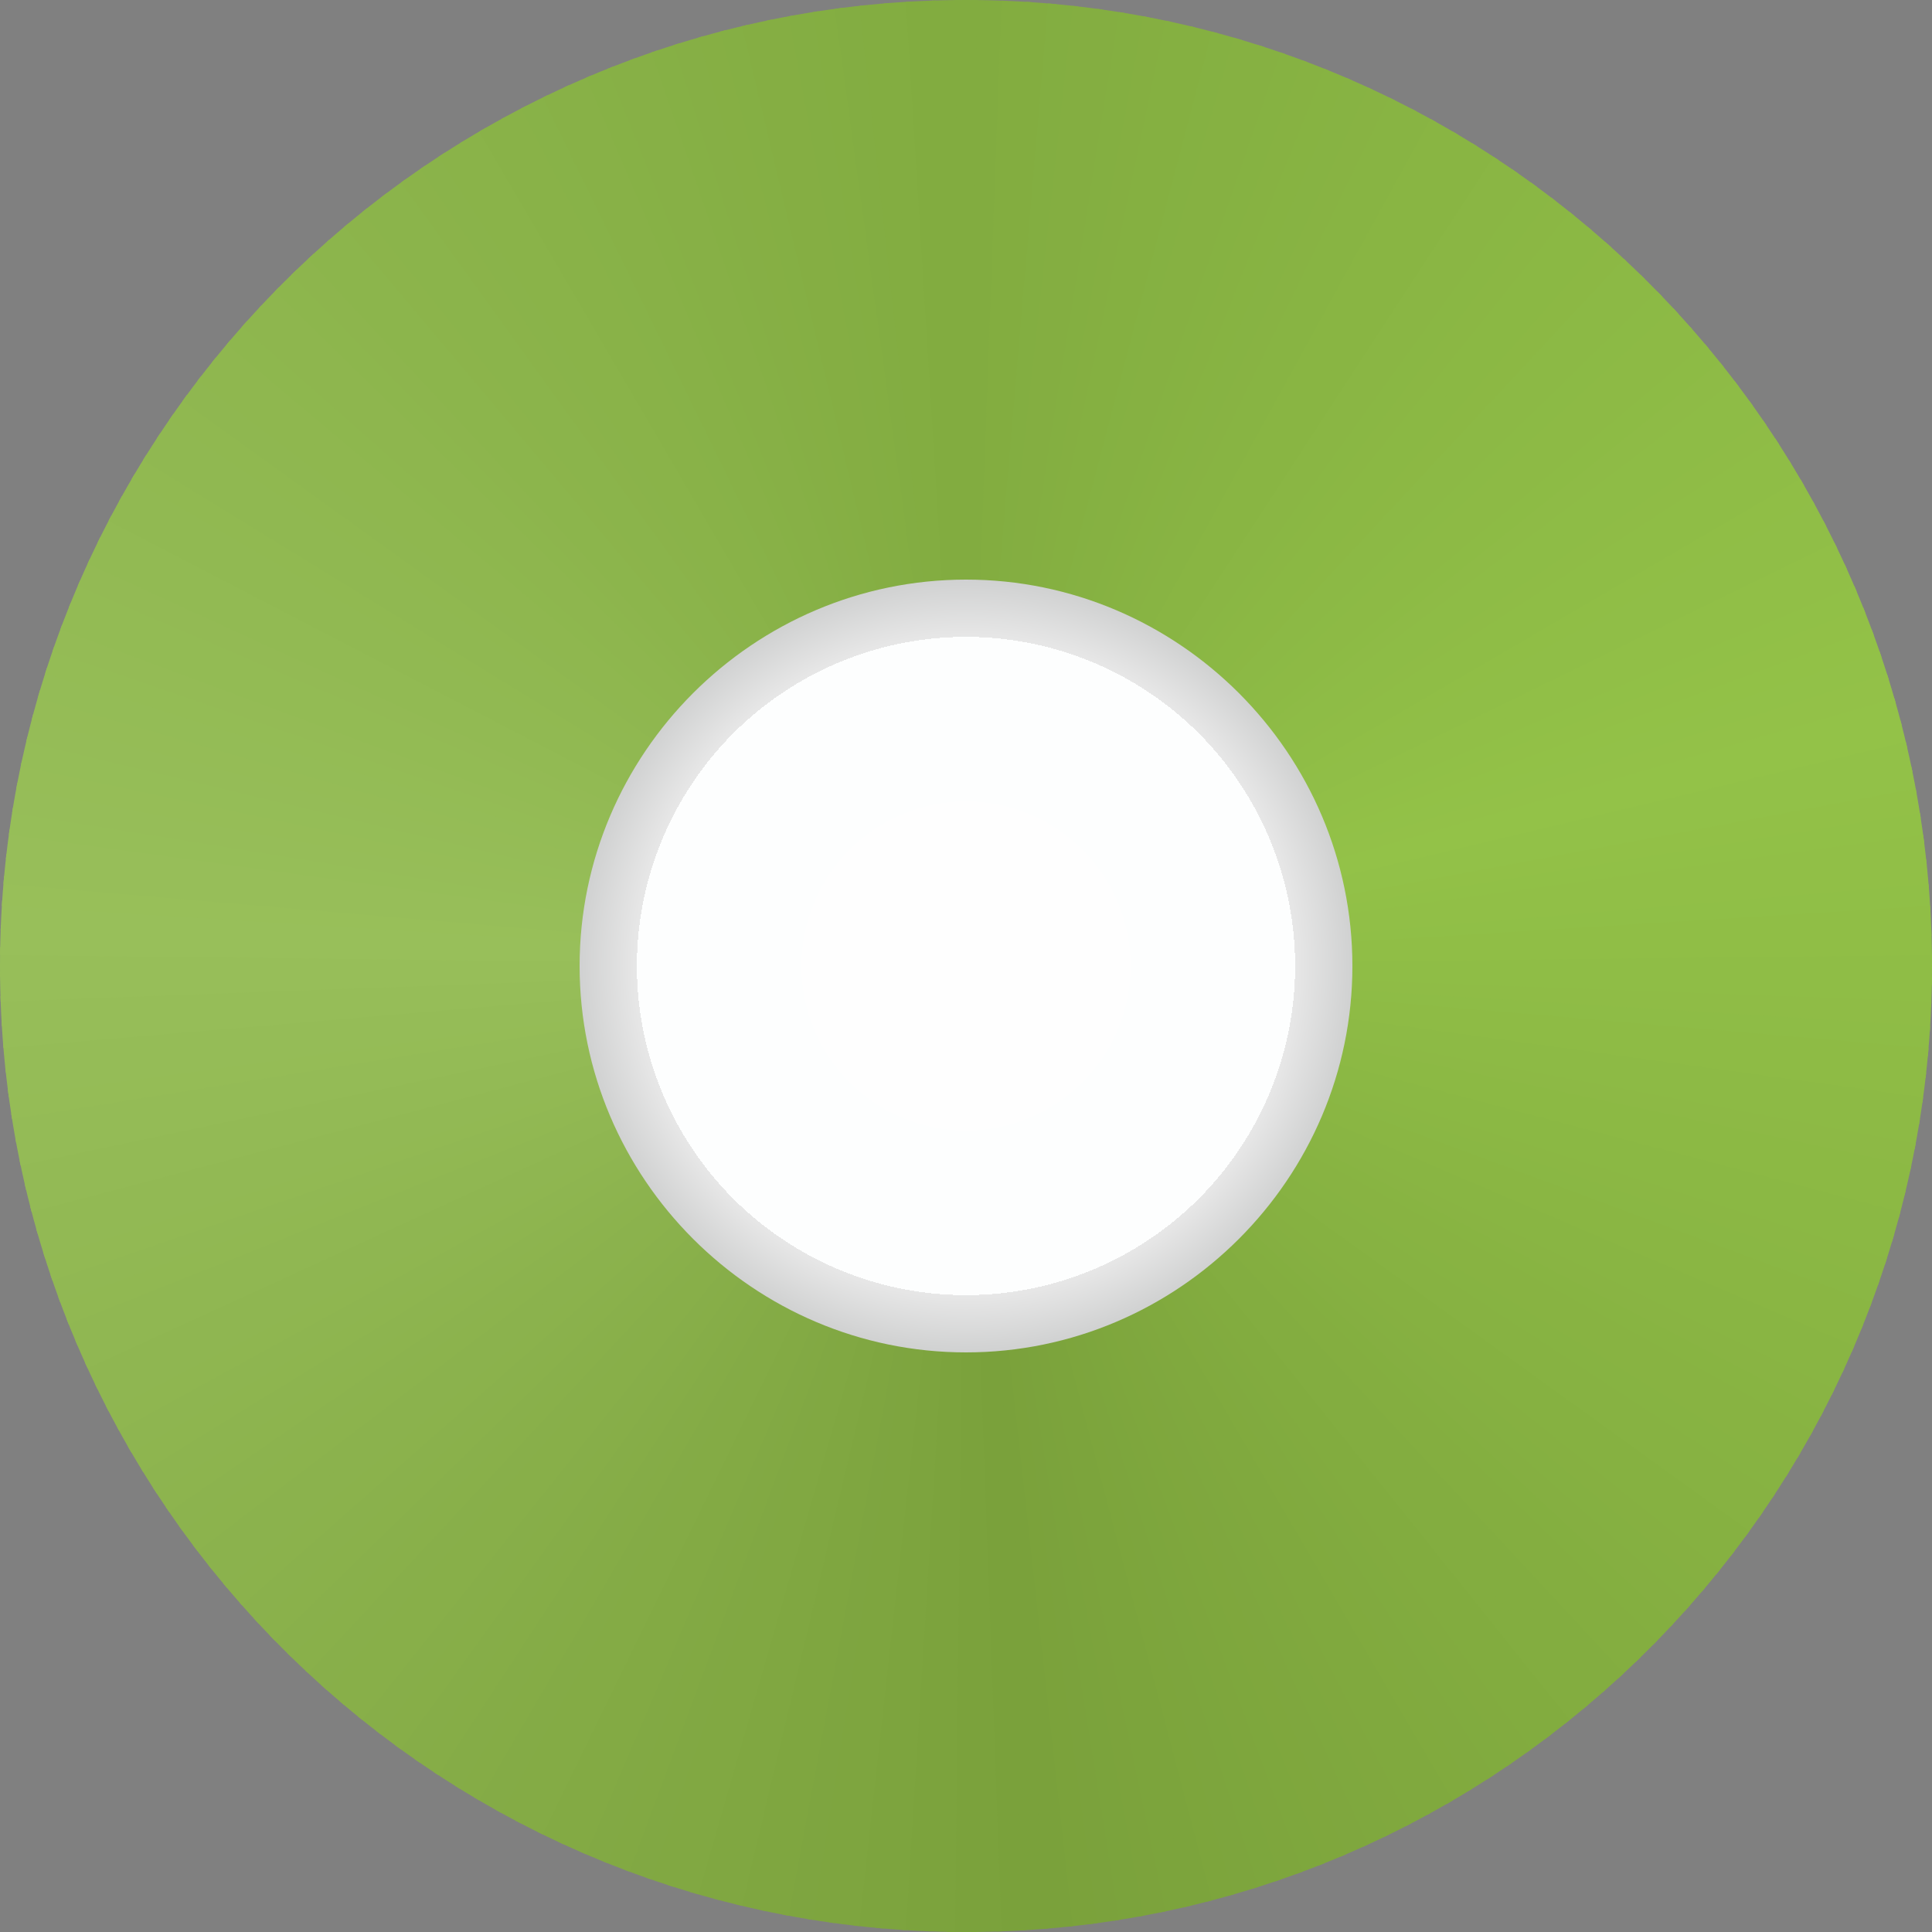 <?xml version="1.0" encoding="UTF-8"?>
<!DOCTYPE svg PUBLIC "-//W3C//DTD SVG 1.1//EN" "http://www.w3.org/Graphics/SVG/1.1/DTD/svg11.dtd">
<!-- Creator: CorelDRAW X7 -->
<svg xmlns="http://www.w3.org/2000/svg" xml:space="preserve" width="500px" height="500px" version="1.1" style="shape-rendering:geometricPrecision; text-rendering:geometricPrecision; image-rendering:optimizeQuality; fill-rule:evenodd; clip-rule:evenodd"
viewBox="0 0 500 500"
 xmlns:xlink="http://www.w3.org/1999/xlink">
 <rect x="0" y="0" width="500" height="500" fill="#808080" stroke="none"/>
 <defs>
  <style type="text/css">
   <![CDATA[
    .str0 {stroke:#CCCCCC;stroke-width:5.906}
    .str1 {stroke:#7DA43E;stroke-width:17.717}
    .fil40 {fill:none}
    .fil1 {fill:#FEFEFE}
    .fil15 {fill:#FEFEFE}
    .fil37 {fill:#EBECEC}
    .fil29 {fill:#D9DADA}
    .fil9 {fill:#898989}
    .fil23 {fill:#FFED00}
    .fil33 {fill:#F5B2B6}
    .fil22 {fill:#FCF6FA}
    .fil7 {fill:#6E3E1D}
    .fil5 {fill:#AD8C5E}
    .fil43 {fill:#C3C3C3}
    .fil28 {fill:#9E9E9E}
    .fil30 {fill:#616060}
    .fil10 {fill:#5C5C5C}
    .fil46 {fill:#455863}
    .fil44 {fill:#437497}
    .fil6 {fill:#323232}
    .fil8 {fill:#2F2F2F}
    .fil45 {fill:#378DCC}
    .fil0 {fill:#15639D}
    .fil27 {fill:#1E1D1F}
    .fil16 {fill:#0C3E7B}
    .fil36 {fill:#51506B}
    .fil35 {fill:#524558}
    .fil4 {fill:#6A3114}
    .fil24 {fill:#752900}
    .fil117 {fill:#7AA13B}
    .fil116 {fill:#7BA23B}
    .fil115 {fill:#7BA23C}
    .fil114 {fill:#7BA33C}
    .fil113 {fill:#7CA33C}
    .fil118 {fill:#7CA33D}
    .fil112 {fill:#7CA43C}
    .fil119 {fill:#7DA43E}
    .fil111 {fill:#7DA53C}
    .fil110 {fill:#7DA53D}
    .fil109 {fill:#7DA63D}
    .fil120 {fill:#7EA53F}
    .fil121 {fill:#7EA540}
    .fil108 {fill:#7EA63D}
    .fil107 {fill:#7EA73D}
    .fil122 {fill:#7FA640}
    .fil106 {fill:#7FA73D}
    .fil105 {fill:#7FA73E}
    .fil104 {fill:#7FA83E}
    .fil123 {fill:#80A741}
    .fil103 {fill:#80A83E}
    .fil102 {fill:#80A93E}
    .fil124 {fill:#81A842}
    .fil125 {fill:#81A843}
    .fil101 {fill:#81AA3E}
    .fil100 {fill:#81AA3F}
    .fil99 {fill:#81AB3F}
    .fil126 {fill:#82A943}
    .fil127 {fill:#82A944}
    .fil98 {fill:#82AB3F}
    .fil97 {fill:#82AC3F}
    .fil47 {fill:#82AC40}
    .fil128 {fill:#83AA44}
    .fil48 {fill:#83AD40}
    .fil204 {fill:#83AD41}
    .fil203 {fill:#83AD42}
    .fil49 {fill:#83AE41}
    .fil129 {fill:#84AB45}
    .fil130 {fill:#84AB46}
    .fil96 {fill:#84AE40}
    .fil50 {fill:#84AE41}
    .fil202 {fill:#84AE42}
    .fil201 {fill:#84AE43}
    .fil95 {fill:#84AF40}
    .fil51 {fill:#84AF41}
    .fil131 {fill:#85AC46}
    .fil132 {fill:#85AC47}
    .fil200 {fill:#85AE43}
    .fil52 {fill:#85AF41}
    .fil199 {fill:#85AF44}
    .fil53 {fill:#85B041}
    .fil54 {fill:#85B142}
    .fil133 {fill:#86AD47}
    .fil134 {fill:#86AD48}
    .fil198 {fill:#86AF44}
    .fil197 {fill:#86AF45}
    .fil94 {fill:#86B041}
    .fil196 {fill:#86B045}
    .fil93 {fill:#86B141}
    .fil55 {fill:#86B142}
    .fil56 {fill:#86B242}
    .fil135 {fill:#87AE48}
    .fil136 {fill:#87AE49}
    .fil195 {fill:#87B046}
    .fil194 {fill:#87B146}
    .fil57 {fill:#87B242}
    .fil58 {fill:#87B342}
    .fil59 {fill:#87B343}
    .fil137 {fill:#88AF49}
    .fil138 {fill:#88AF4A}
    .fil193 {fill:#88B147}
    .fil192 {fill:#88B248}
    .fil92 {fill:#88B342}
    .fil60 {fill:#88B343}
    .fil91 {fill:#88B442}
    .fil61 {fill:#88B443}
    .fil139 {fill:#89B04A}
    .fil140 {fill:#89B04B}
    .fil191 {fill:#89B248}
    .fil90 {fill:#89B443}
    .fil62 {fill:#89B543}
    .fil141 {fill:#8AB14B}
    .fil142 {fill:#8AB14C}
    .fil190 {fill:#8AB349}
    .fil189 {fill:#8AB34A}
    .fil89 {fill:#8AB643}
    .fil63 {fill:#8AB644}
    .fil64 {fill:#8AB744}
    .fil143 {fill:#8BB24C}
    .fil144 {fill:#8BB24D}
    .fil188 {fill:#8BB34A}
    .fil187 {fill:#8BB44B}
    .fil65 {fill:#8BB744}
    .fil66 {fill:#8BB844}
    .fil145 {fill:#8CB34D}
    .fil146 {fill:#8CB34E}
    .fil186 {fill:#8CB44B}
    .fil185 {fill:#8CB54C}
    .fil67 {fill:#8CB844}
    .fil88 {fill:#8CB944}
    .fil68 {fill:#8CB945}
    .fil69 {fill:#8CBA45}
    .fil147 {fill:#8DB44E}
    .fil148 {fill:#8DB44F}
    .fil184 {fill:#8DB54D}
    .fil183 {fill:#8DB64D}
    .fil87 {fill:#8DB945}
    .fil70 {fill:#8DBA45}
    .fil71 {fill:#8DBB45}
    .fil149 {fill:#8EB54F}
    .fil150 {fill:#8EB550}
    .fil182 {fill:#8EB64E}
    .fil181 {fill:#8EB74E}
    .fil86 {fill:#8EBB45}
    .fil72 {fill:#8EBB46}
    .fil73 {fill:#8EBC46}
    .fil151 {fill:#8FB650}
    .fil152 {fill:#8FB651}
    .fil180 {fill:#8FB74F}
    .fil179 {fill:#8FB750}
    .fil74 {fill:#8FBC46}
    .fil75 {fill:#8FBD46}
    .fil153 {fill:#90B752}
    .fil178 {fill:#90B850}
    .fil177 {fill:#90B851}
    .fil76 {fill:#90BE46}
    .fil77 {fill:#90BE47}
    .fil85 {fill:#90BF47}
    .fil154 {fill:#91B852}
    .fil155 {fill:#91B853}
    .fil176 {fill:#91B951}
    .fil175 {fill:#91B952}
    .fil78 {fill:#91BF47}
    .fil79 {fill:#91C047}
    .fil156 {fill:#92B953}
    .fil157 {fill:#92B954}
    .fil174 {fill:#92BA53}
    .fil80 {fill:#92C047}
    .fil81 {fill:#92C147}
    .fil82 {fill:#92C148}
    .fil2 {fill:#933C0A}
    .fil173 {fill:#93BA54}
    .fil158 {fill:#93BA55}
    .fil172 {fill:#93BB54}
    .fil83 {fill:#93C148}
    .fil84 {fill:#93C248}
    .fil171 {fill:#94BB55}
    .fil159 {fill:#94BB56}
    .fil170 {fill:#94BC55}
    .fil169 {fill:#94BC56}
    .fil160 {fill:#95BC56}
    .fil161 {fill:#95BC57}
    .fil168 {fill:#95BD57}
    .fil167 {fill:#96BD57}
    .fil162 {fill:#96BD58}
    .fil166 {fill:#96BE58}
    .fil163 {fill:#97BE59}
    .fil165 {fill:#98BF59}
    .fil164 {fill:#98BF5A}
    .fil34 {fill:#BAAEC2}
    .fil32 {fill:#DEA2C6}
    .fil31 {fill:#E1C0D1}
    .fil17 {fill:#FEA500}
    .fil20 {fill:#FEFEFE;fill-rule:nonzero}
    .fil19 {fill:#FEFEFE;fill-rule:nonzero}
    .fil18 {fill:#1F1B20;fill-rule:nonzero}
    .fil21 {fill:#CCCCCC;fill-opacity:0.302}
    .fil11 {fill:url(#id23)}
    .fil41 {fill:url(#id24)}
    .fil42 {fill:url(#id25)}
    .fil26 {fill:url(#id26)}
    .fil3 {fill:url(#id27)}
    .fil38 {fill:url(#id28)}
    .fil13 {fill:url(#id29)}
    .fil25 {fill:url(#id30)}
    .fil39 {fill:url(#id31)}
    .fil12 {fill:url(#id32)}
    .fil14 {fill:url(#id33)}
    .fil205 {fill:url(#id34)}
   ]]>
  </style>
    <mask id="id0">
  <linearGradient id="id1" gradientUnits="userSpaceOnUse" x1="5350.48" y1="-356.556" x2="5365.59" y2="-356.556">
   <stop offset="0" style="stop-opacity:1; stop-color:white"/>
   <stop offset="0.278" style="stop-opacity:0; stop-color:white"/>
   <stop offset="1" style="stop-opacity:0; stop-color:white"/>
  </linearGradient>
     <rect style="fill:url(#id1)" x="5349" y="-415" width="18.885" height="117.324"/>
    </mask>
     <mask id="id2">
  <linearGradient id="id3" gradientUnits="userSpaceOnUse" x1="5052.81" y1="-192.889" x2="5076.89" y2="-236.023">
   <stop offset="0" style="stop-opacity:1; stop-color:white"/>
   <stop offset="1" style="stop-opacity:0; stop-color:white"/>
  </linearGradient>
      <rect style="fill:url(#id3)" x="5005" y="-256" width="119.503" height="82.175"/>
     </mask>
     <mask id="id4">
  <linearGradient id="id5" gradientUnits="userSpaceOnUse" x1="5084.52" y1="-243.65" x2="5060.44" y2="-200.516">
   <stop offset="0" style="stop-opacity:1; stop-color:white"/>
   <stop offset="1" style="stop-opacity:0; stop-color:white"/>
  </linearGradient>
      <rect style="fill:url(#id5)" x="5013" y="-263" width="119.502" height="82.174"/>
     </mask>
    <mask id="id6">
  <linearGradient id="id7" gradientUnits="userSpaceOnUse" x1="4363.42" y1="-81.433" x2="4774.76" y2="-285.131">
   <stop offset="0" style="stop-opacity:1; stop-color:white"/>
   <stop offset="1" style="stop-opacity:0; stop-color:white"/>
  </linearGradient>
     <rect style="fill:url(#id7)" x="4260" y="-394" width="618" height="421"/>
    </mask>
    <mask id="id8">
  <linearGradient id="id9" gradientUnits="userSpaceOnUse" x1="5107.88" y1="-626.698" x2="5107.88" y2="-635.755">
   <stop offset="0" style="stop-opacity:1; stop-color:white"/>
   <stop offset="0.369" style="stop-opacity:-4.522; stop-color:white"/>
   <stop offset="1" style="stop-opacity:0; stop-color:white"/>
  </linearGradient>
     <rect style="fill:url(#id9)" x="5008" y="-636" width="199.675" height="10.063"/>
    </mask>
    <mask id="id10">
  <linearGradient id="id11" gradientUnits="userSpaceOnUse" x1="5008.05" y1="-740.813" x2="5122.71" y2="-740.813">
   <stop offset="0" style="stop-opacity:1; stop-color:white"/>
   <stop offset="0.431" style="stop-opacity:-4.522; stop-color:white"/>
   <stop offset="1" style="stop-opacity:0; stop-color:white"/>
  </linearGradient>
     <rect style="fill:url(#id11)" x="5008" y="-855" width="115" height="229"/>
    </mask>
   <mask id="id12">
  <linearGradient id="id13" gradientUnits="userSpaceOnUse" x1="-1726.21" y1="-1650.27" x2="-1726.21" y2="-1911.99">
   <stop offset="0" style="stop-opacity:1; stop-color:white"/>
   <stop offset="1" style="stop-opacity:0; stop-color:white"/>
  </linearGradient>
    <rect style="fill:url(#id13)" x="-2158" y="-2251" width="864" height="941"/>
   </mask>
   <mask id="id14">
  <linearGradient id="id15" gradientUnits="userSpaceOnUse" x1="-1738.48" y1="-1631.7" x2="-1712.63" y2="-1418.48">
   <stop offset="0" style="stop-opacity:0; stop-color:white"/>
   <stop offset="1" style="stop-opacity:1; stop-color:white"/>
  </linearGradient>
    <rect style="fill:url(#id15)" x="-2150" y="-1594" width="849" height="138"/>
   </mask>
   <mask id="id16">
  <linearGradient id="id17" gradientUnits="userSpaceOnUse" x1="-1735.24" y1="-1497.96" x2="-1716.58" y2="-1343.98">
   <stop offset="0" style="stop-opacity:0; stop-color:white"/>
   <stop offset="1" style="stop-opacity:1; stop-color:white"/>
  </linearGradient>
    <rect style="fill:url(#id17)" x="-2150" y="-1456" width="848.737" height="70.726"/>
   </mask>
   <mask id="id18">
  <linearGradient id="id19" gradientUnits="userSpaceOnUse" x1="-1735.19" y1="-1430.5" x2="-1716.53" y2="-1276.52">
   <stop offset="0" style="stop-opacity:0; stop-color:white"/>
   <stop offset="1" style="stop-opacity:1; stop-color:white"/>
  </linearGradient>
    <rect style="fill:url(#id19)" x="-2150" y="-1389" width="848.737" height="70.726"/>
   </mask>
   <mask id="id20">
  <linearGradient id="id21" gradientUnits="userSpaceOnUse" x1="-1726.21" y1="-2562.27" x2="-1726.21" y2="-2518.45">
   <stop offset="0" style="stop-opacity:1; stop-color:white"/>
   <stop offset="0.451" style="stop-opacity:-11.047; stop-color:white"/>
   <stop offset="1" style="stop-opacity:0; stop-color:white"/>
  </linearGradient>
    <rect style="fill:url(#id21)" x="-2094" y="-2562" width="736.439" height="43.814"/>
   </mask>
    <clipPath id="id22">
     <path d="M500 250c0,138 -112,250 -250,250 -138,0 -250,-112 -250,-250 0,-138 112,-250 250,-250 138,0 250,112 250,250z"/>
    </clipPath>
  <linearGradient id="id23" gradientUnits="userSpaceOnUse" x1="5456.01" y1="-380.498" x2="5488.45" y2="-338.183">
   <stop offset="0" style="stop-opacity:1; stop-color:#C5C6C6"/>
   <stop offset="0.6" style="stop-opacity:1; stop-color:#E1E2E2"/>
   <stop offset="1" style="stop-opacity:1; stop-color:#FEFEFE"/>
  </linearGradient>
  <linearGradient id="id24" gradientUnits="userSpaceOnUse" x1="-1725.91" y1="-1385.61" x2="-1725.91" y2="-1456.34">
   <stop offset="0" style="stop-opacity:1; stop-color:silver"/>
   <stop offset="1" style="stop-opacity:1; stop-color:#FEFEFE"/>
  </linearGradient>
  <linearGradient id="id25" gradientUnits="userSpaceOnUse" xlink:href="#id24" x1="-1725.86" y1="-1318.15" x2="-1725.86" y2="-1388.87">
  </linearGradient>
  <linearGradient id="id26" gradientUnits="userSpaceOnUse" x1="4233.23" y1="-489.746" x2="4317.29" y2="-489.746">
   <stop offset="0" style="stop-opacity:1; stop-color:#3B332F"/>
   <stop offset="1" style="stop-opacity:1; stop-color:#893001"/>
  </linearGradient>
  <linearGradient id="id27" gradientUnits="userSpaceOnUse" x1="4905.56" y1="-757.795" x2="4676.28" y2="44.684">
   <stop offset="0" style="stop-opacity:1; stop-color:#882F00"/>
   <stop offset="1" style="stop-opacity:1; stop-color:#9B4611"/>
  </linearGradient>
  <linearGradient id="id28" gradientUnits="userSpaceOnUse" xlink:href="#id24" x1="-1725.55" y1="-1456.33" x2="-1725.55" y2="-1593.85">
  </linearGradient>
  <linearGradient id="id29" gradientUnits="userSpaceOnUse" x1="4476.6" y1="-446.996" x2="5199.07" y2="-446.996">
   <stop offset="0" style="stop-opacity:1; stop-color:#C2E4F8"/>
   <stop offset="1" style="stop-opacity:1; stop-color:#134E9F"/>
  </linearGradient>
  <linearGradient id="id30" gradientUnits="userSpaceOnUse" xlink:href="#id27" x1="4241.38" y1="-709.154" x2="4977.85" y2="-709.154">
  </linearGradient>
  <linearGradient id="id31" gradientUnits="userSpaceOnUse" x1="-1726.21" y1="-2459.93" x2="-1726.21" y2="-2538.91">
   <stop offset="0" style="stop-opacity:1; stop-color:#666666"/>
   <stop offset="0.302" style="stop-opacity:1; stop-color:#E5E6E6"/>
   <stop offset="0.49" style="stop-opacity:1; stop-color:#9FA0A0"/>
   <stop offset="1" style="stop-opacity:1; stop-color:#E5E4E5"/>
  </linearGradient>
  <linearGradient id="id32" gradientUnits="userSpaceOnUse" x1="4837.88" y1="-115.68" x2="4837.88" y2="-592.358">
   <stop offset="0" style="stop-opacity:1; stop-color:#0E5FAF"/>
   <stop offset="0.502" style="stop-opacity:1; stop-color:#0E5FAF"/>
   <stop offset="0.012" style="stop-opacity:1; stop-color:#0E5FAF"/>
   <stop offset="0.58" style="stop-opacity:1; stop-color:#0F62B2"/>
   <stop offset="1" style="stop-opacity:1; stop-color:#0E5FAF"/>
  </linearGradient>
  <linearGradient id="id33" gradientUnits="userSpaceOnUse" xlink:href="#id29" x1="4476.67" y1="-365.091" x2="5199.1" y2="-365.091">
  </linearGradient>
  <radialGradient id="id34" gradientUnits="userSpaceOnUse" gradientTransform="matrix(2.64844E-014 1 -1 2.64844E-014 500 0)" cx="249.999" cy="250" r="100.082" fx="249.999" fy="250">
   <stop offset="0" style="stop-opacity:1; stop-color:#FEFEFE"/>
   <stop offset="0.851" style="stop-opacity:1; stop-color:#FDFEFE"/>
   <stop offset="0.761" style="stop-opacity:1; stop-color:#E7E7E7"/>
   <stop offset="1" style="stop-opacity:1; stop-color:#D0D1D1"/>
  </radialGradient>
 </defs>
 <g id="Слой_x0020_1">
  <path class="fil0" d="M-4300 -631c331,0 600,269 600,600 0,332 -269,600 -600,600 -331,0 -600,-268 -600,-600 0,-331 269,-600 600,-600zm0 47c305,0 553,248 553,553 0,306 -248,553 -553,553 -305,0 -553,-247 -553,-553 0,-305 248,-553 553,-553z"/>
  <circle class="fil0" cx="-4300" cy="-31" r="567"/>
  <path class="fil1" d="M-4468 -129c0,-26 4,-50 11,-71 7,-22 18,-41 32,-58 14,-17 32,-30 55,-39 22,-10 48,-14 77,-14 49,0 88,13 117,40 29,26 44,62 44,107 0,27 -5,51 -15,71 -10,19 -25,39 -45,58 -4,4 -9,9 -16,15 -7,6 -12,11 -14,13 -3,3 -7,7 -12,12 -4,5 -8,10 -10,13 -2,3 -4,7 -7,13 -3,5 -6,11 -7,18 -1,6 -3,14 -5,23 -2,9 -3,16 -4,21 0,6 -1,12 -1,19l-62 0 0 -5c0,-17 1,-32 4,-46 3,-13 6,-25 8,-34 2,-10 7,-20 15,-31 8,-11 15,-20 22,-27 6,-6 17,-18 32,-33 1,-1 3,-3 3,-3 17,-17 28,-31 35,-45 6,-13 10,-27 10,-44 0,-30 -9,-53 -25,-71 -16,-17 -39,-26 -67,-26 -69,0 -106,41 -111,124 -21,0 -43,0 -64,0z"/>
  <circle class="fil1" cx="-4300" cy="197" r="39"/>
  <g id="_1201063104">
   <path class="fil2" d="M5333 -415l141 0c33,0 59,26 59,58l0 0c0,33 -26,59 -59,59l-141 0 0 -117z"/>
   <path class="fil3" d="M4233 -740l1083 0c18,0 33,15 33,33l0 701c0,18 -15,33 -33,33 -327,0 -653,0 -980,0 -53,0 -103,-20 -103,-98l0 -669z"/>
   <path class="fil4" d="M4321 -25l954 0c11,0 20,-10 20,-21l0 -619c0,-11 -9,-20 -20,-20l-297 0 0 -19 316 0c11,0 20,9 20,20 0,219 0,438 0,657 0,12 -9,21 -20,21 -324,0 -648,0 -973,0 -24,0 -41,-5 -59,-33 -1,-4 -2,-17 0,-23 13,25 32,35 59,37z"/>
   <rect class="fil5" transform="matrix(-0.001 0.695 -0.695 -0.001 5307.48 -580.385)" width="35.938" height="9.376"/>
   <rect class="fil5" transform="matrix(-0.001 0.695 -0.695 -0.001 5307.43 -536.741)" width="35.938" height="9.376"/>
   <rect class="fil5" transform="matrix(-0.001 0.695 -0.695 -0.001 5307.59 -495.05)" width="35.938" height="9.376"/>
   <rect class="fil5" transform="matrix(-0.001 0.695 -0.695 -0.001 5307.62 -453.473)" width="35.938" height="9.376"/>
   <rect class="fil5" transform="matrix(-0.001 0.695 -0.695 -0.001 5307.58 -411.938)" width="35.938" height="9.376"/>
   <rect class="fil5" transform="matrix(-0.001 0.695 -0.695 -0.001 5307.68 -370.925)" width="35.938" height="9.376"/>
   <rect class="fil5" transform="matrix(-0.001 0.695 -0.695 -0.001 5307.83 -329.234)" width="35.938" height="9.376"/>
   <rect class="fil5" transform="matrix(-0.001 0.695 -0.695 -0.001 5307.87 -287.657)" width="35.938" height="9.376"/>
   <rect class="fil5" transform="matrix(-0.001 0.695 -0.695 -0.001 5307.82 -246.122)" width="35.938" height="9.376"/>
   <rect class="fil5" transform="matrix(-0.001 0.695 -0.695 -0.001 5307.77 -202.479)" width="35.938" height="9.376"/>
   <rect class="fil5" transform="matrix(-0.001 0.695 -0.695 -0.001 5307.93 -160.787)" width="35.938" height="9.376"/>
   <rect class="fil5" transform="matrix(-0.001 0.695 -0.695 -0.001 5307.97 -119.211)" width="35.938" height="9.376"/>
   <rect class="fil5" transform="matrix(-0.001 0.695 -0.695 -0.001 5307.92 -77.675)" width="35.938" height="9.376"/>
   <rect class="fil5" transform="matrix(-0.001 0.695 -0.695 -0.001 5307.38 -664.959)" width="35.938" height="9.376"/>
   <rect class="fil5" transform="matrix(-0.001 0.695 -0.695 -0.001 5307.53 -623.268)" width="35.938" height="9.376"/>
   <rect class="fil5" transform="matrix(-0.695 -0.001 0.001 -0.695 5197.75 -691.845)" width="35.938" height="9.376"/>
   <rect class="fil5" transform="matrix(-0.695 -0.001 0.001 -0.695 5154.11 -691.897)" width="35.938" height="9.376"/>
   <rect class="fil5" transform="matrix(-0.695 -0.001 0.001 -0.695 5112.42 -691.741)" width="35.938" height="9.376"/>
   <rect class="fil5" transform="matrix(-0.695 -0.001 0.001 -0.695 5070.84 -691.702)" width="35.938" height="9.376"/>
   <rect class="fil5" transform="matrix(-0.695 -0.001 0.001 -0.695 5282.33 -691.949)" width="35.938" height="9.376"/>
   <rect class="fil5" transform="matrix(-0.695 -0.001 0.001 -0.695 5240.64 -691.792)" width="35.938" height="9.376"/>
   <path class="fil5" d="M5302 -677c-2,-8 -5,-11 -10,-14 2,-1 2,-3 4,-5 6,2 13,11 13,17 -2,1 -5,1 -7,2z"/>
   <path class="fil5" d="M5295 -23c6,-5 6,-9 6,-15 2,1 5,0 7,1 1,6 -3,16 -9,19 -1,-1 -3,-3 -4,-5z"/>
   <rect class="fil5" transform="matrix(-0.695 -0.001 0.001 -0.695 5282.33 -12.267)" width="35.938" height="9.376"/>
   <rect class="fil5" transform="matrix(-0.695 -0.001 0.001 -0.695 5155.54 -12.181)" width="35.938" height="9.376"/>
   <rect class="fil5" transform="matrix(-0.695 -0.001 0.001 -0.695 5028.63 -12.038)" width="35.938" height="9.376"/>
   <rect class="fil5" transform="matrix(-0.695 -0.001 0.001 -0.695 4987.1 -12.086)" width="35.938" height="9.376"/>
   <rect class="fil5" transform="matrix(-0.695 -0.001 0.001 -0.695 4946.08 -11.986)" width="35.938" height="9.376"/>
   <rect class="fil5" transform="matrix(-0.695 -0.001 0.001 -0.695 4904.39 -11.83)" width="35.938" height="9.376"/>
   <rect class="fil5" transform="matrix(-0.695 -0.001 0.001 -0.695 4862.82 -11.792)" width="35.938" height="9.376"/>
   <rect class="fil5" transform="matrix(-0.695 -0.001 0.001 -0.695 4821.28 -11.84)" width="35.938" height="9.376"/>
   <rect class="fil5" transform="matrix(-0.695 -0.001 0.001 -0.695 4777.64 -11.892)" width="35.938" height="9.376"/>
   <rect class="fil5" transform="matrix(-0.695 -0.001 0.001 -0.695 4735.95 -11.736)" width="35.938" height="9.376"/>
   <rect class="fil5" transform="matrix(-0.695 -0.001 0.001 -0.695 4694.37 -11.697)" width="35.938" height="9.376"/>
   <rect class="fil5" transform="matrix(-0.695 -0.001 0.001 -0.695 4652.83 -11.746)" width="35.938" height="9.376"/>
   <rect class="fil5" transform="matrix(-0.695 -0.001 0.001 -0.695 5240.12 -12.284)" width="35.938" height="9.376"/>
   <rect class="fil5" transform="matrix(-0.695 -0.001 0.001 -0.695 5198.43 -12.128)" width="35.938" height="9.376"/>
   <rect class="fil5" transform="matrix(-0.695 -0.001 0.001 -0.695 4609.7 -11.771)" width="35.938" height="9.376"/>
   <rect class="fil5" transform="matrix(-0.695 -0.001 0.001 -0.695 4568.01 -11.614)" width="35.938" height="9.376"/>
   <rect class="fil5" transform="matrix(-0.695 -0.001 0.001 -0.695 4526.43 -11.576)" width="35.938" height="9.376"/>
   <rect class="fil5" transform="matrix(-0.695 -0.001 0.001 -0.695 4484.9 -11.624)" width="35.938" height="9.376"/>
   <rect class="fil5" transform="matrix(-0.695 -0.001 0.001 -0.695 4441.26 -11.676)" width="35.938" height="9.376"/>
   <rect class="fil5" transform="matrix(-0.695 -0.001 0.001 -0.695 4399.56 -11.52)" width="35.938" height="9.376"/>
   <rect class="fil5" transform="matrix(-0.695 -0.001 0.001 -0.695 4357.99 -11.482)" width="35.938" height="9.376"/>
   <path class="fil5" d="M4316 -12c-8,0 -19,-3 -25,-7 0,-3 0,-5 0,-7 8,5 16,7 25,8 0,2 0,4 0,6z"/>
   <path class="fil5" d="M4279 -27c-7,-5 -10,-10 -16,-18 1,-2 1,-3 2,-5 6,7 9,12 16,17 -1,2 -1,4 -2,6z"/>
   <polygon class="fil6" style="mask:url(#id0)" points="5349,-415 5367,-415 5367,-298 5349,-298 "/>
   <path class="fil7" d="M5349 -298c44,0 78,0 123,0 34,0 61,-26 61,-59 0,49 -20,75 -63,75l-121 0 0 -16z"/>
   <path class="fil8" d="M5235 -640l-227 0 0 27 227 0c7,0 14,-6 14,-13l0 0c0,-8 -7,-14 -14,-14z"/>
   <circle class="fil9" cx="5472" cy="-355" r="26"/>
   <path class="fil10" d="M5472 -367c6,0 11,5 11,11 0,6 -5,11 -11,11 -6,0 -11,-5 -11,-11 0,-6 5,-11 11,-11z"/>
   <path class="fil11" d="M5472 -386c15,0 27,12 27,27 0,14 -12,26 -27,26 -14,0 -26,-12 -26,-26 0,-15 12,-27 26,-27zm0 16c6,0 11,5 11,11 0,6 -5,11 -11,11 -6,0 -11,-5 -11,-11 0,-6 5,-11 11,-11z"/>
   <rect class="fil5" transform="matrix(-0.695 -0.001 0.001 -0.695 5111.9 -12.233)" width="35.938" height="9.376"/>
   <rect class="fil5" transform="matrix(-0.695 -0.001 0.001 -0.695 5070.21 -12.076)" width="35.938" height="9.376"/>
   <path class="fil5" d="M4244 -40c-8,-9 -8,-11 -10,-14 0,-2 0,-5 0,-8 2,6 5,10 10,15 0,3 0,5 0,7z"/>
   <g>
    <path class="fil12" d="M4522 -592l631 0c25,0 46,20 46,45l0 385c0,25 -20,46 -46,46l-630 0c-26,0 -46,-20 -46,-45l0 -385c0,-25 20,-46 45,-46z"/>
    <path class="fil13" d="M4477 -445c83,-56 425,-162 722,38 0,15 0,12 0,26 -214,-133 -550,-99 -722,10 0,-14 0,-59 0,-74z"/>
    <path class="fil14" d="M4477 -354c83,-56 405,-186 722,-11 0,14 0,8 0,23 -260,-123 -544,-54 -722,65 0,-15 0,-62 0,-77z"/>
    <path class="fil15" d="M4981 -540l157 0c4,0 8,3 8,8l0 109c0,4 -4,8 -8,8l-157 0c-4,0 -8,-3 -8,-8l0 -109c0,-4 4,-8 8,-8z"/>
    <path class="fil16" d="M4987 -531l145 0c3,0 6,2 6,6l0 21 -157 0 0 -21c0,-4 3,-6 6,-6z"/>
    <path class="fil17" d="M5132 -424l-145 1c-3,0 -6,-3 -6,-7l0 -21 157 0 0 21c0,4 -3,6 -6,6z"/>
    <path class="fil16" d="M5105 -489l3 0c5,0 9,1 9,8 0,7 -3,15 -13,15l-3 0 4 -23zm2 -5l-9 0 -5 33 10 0c15,0 21,-10 21,-20 0,-10 -8,-13 -17,-13z"/>
    <path class="fil16" d="M5046 -468l1 7 7 0 -6 -32 -8 0 -17 32 7 0 4 -7 12 0zm-1 -5l-9 0 7 -16 2 16z"/>
    <path class="fil16" d="M5089 -485c0,-6 -5,-9 -13,-9l-11 0 -5 33 7 0 2 -13 4 0 6 13 8 0 -7 -14c7,-2 9,-6 9,-10zm-20 7l2 -11 4 0c4,0 6,1 6,4 0,3 -1,7 -7,7l-5 0z"/>
    <path class="fil16" d="M5015 -494c-13,0 -18,12 -18,20 0,9 5,14 13,14 5,0 9,-2 12,-4l-3 -4c-2,2 -5,3 -8,3 -4,0 -7,-2 -7,-8 0,-7 3,-16 11,-16 3,0 5,0 7,2l3 -4c-2,-2 -5,-3 -10,-3z"/>
    <polygon class="fil18" points="4536,-329 4544,-329 4544,-291 4540,-291 4540,-325 4534,-325 "/>
    <path id="1" class="fil18" d="M4565 -317l-3 0c0,-4 1,-7 4,-9 2,-3 5,-4 8,-4 4,0 7,1 9,3 2,3 3,5 3,8 0,2 -1,4 -2,6 -1,2 -3,5 -6,8l-9 10 17 0 0 4 -25 0 14 -16c3,-3 5,-5 6,-7 1,-1 1,-3 1,-5 0,-2 -1,-4 -2,-5 -2,-2 -4,-2 -6,-2 -2,0 -4,0 -6,2 -1,2 -2,4 -3,7z"/>
    <path id="2" class="fil18" d="M4599 -320l-4 0c1,-3 2,-6 4,-7 2,-2 4,-3 7,-3 2,0 4,1 6,1 1,1 3,3 3,4 1,2 2,3 2,5 0,3 -2,6 -5,7 2,1 3,2 5,4 1,2 2,4 2,6 0,2 -1,5 -2,6 -1,2 -2,4 -4,5 -2,1 -4,2 -7,2 -3,0 -6,-1 -8,-3 -2,-2 -3,-5 -4,-9l4 0c0,3 1,5 2,6 2,1 4,2 6,2 3,0 5,-1 7,-3 1,-1 2,-3 2,-5 0,-2 0,-3 -1,-4 -1,-2 -2,-3 -3,-3 -2,-1 -4,-1 -7,-2l0 -3c2,0 4,0 5,-1 1,0 2,-1 3,-2 1,-1 1,-2 1,-3 0,-2 -1,-3 -2,-4 -1,-2 -3,-2 -5,-2 -1,0 -3,0 -4,1 -1,1 -2,3 -3,5z"/>
    <path id="3" class="fil18" d="M4647 -330l1 0 0 26 4 0 0 4 -4 0 0 9 -4 0 0 -9 -18 0 21 -30zm-3 26l0 -15 -11 15 11 0z"/>
    <path class="fil18" d="M4824 -247c0,-4 1,-6 1,-8 1,-2 2,-3 4,-4 1,-1 2,-2 4,-2 2,0 3,1 5,2 1,1 2,2 3,4 1,2 1,5 1,8 0,3 0,6 -1,7 -1,2 -2,4 -3,5 -2,1 -3,1 -5,1 -2,0 -3,0 -4,-1 -2,-1 -3,-2 -3,-4 -1,-2 -2,-5 -2,-8zm3 0c0,3 0,5 1,6 0,2 1,3 2,4 1,1 2,1 3,1 1,0 2,0 3,-1 1,-1 2,-2 3,-4 0,-1 1,-4 1,-6 0,-3 -1,-5 -1,-7 -1,-1 -2,-2 -3,-3 -1,-1 -2,-1 -3,-1 -1,0 -2,0 -3,1 -1,1 -2,2 -2,3 -1,2 -1,4 -1,7z"/>
    <path id="1" class="fil18" d="M4863 -260l0 2 -9 0 -1 7c1,0 2,0 3,0 2,0 4,1 6,2 1,2 2,4 2,6 0,2 -1,3 -1,5 -1,1 -2,2 -4,3 -1,1 -2,1 -4,1 -2,0 -4,0 -5,-2 -2,-1 -3,-3 -3,-5l3 0c0,1 0,2 1,3 0,0 1,1 2,1 0,1 1,1 2,1 2,0 3,-1 4,-2 2,-1 2,-3 2,-5 0,-2 0,-3 -1,-4 -2,-1 -3,-2 -5,-2 -1,0 -3,1 -5,2l2 -13 11 0z"/>
    <polygon id="2" class="fil18" points="4882,-261 4872,-231 4869,-231 4880,-261 "/>
    <path id="3" class="fil18" d="M4890 -252l-2 0c0,-3 1,-5 2,-6 2,-2 4,-3 6,-3 3,0 4,1 6,3 1,1 2,3 2,5 0,1 0,3 -1,4 -1,1 -2,3 -4,5l-6 7 12 0 0 3 -18 0 10 -11c2,-2 3,-4 4,-5 0,-1 1,-2 1,-3 0,-1 -1,-3 -2,-4 -1,-1 -2,-1 -4,-1 -2,0 -3,0 -4,1 -1,1 -2,3 -2,5z"/>
    <path id="4" class="fil18" d="M4909 -247c0,-4 1,-6 2,-8 0,-2 1,-3 3,-4 1,-1 2,-2 4,-2 2,0 3,1 5,2 1,1 2,2 3,4 1,2 1,4 1,8 0,3 0,6 -1,7 -1,2 -2,4 -3,5 -2,1 -3,1 -5,1 -2,0 -3,0 -4,-1 -2,-1 -3,-3 -3,-4 -1,-2 -2,-5 -2,-8zm3 0c0,3 0,5 1,6 0,2 1,3 2,4 1,1 2,1 3,1 1,0 2,0 3,-1 1,-1 2,-2 3,-4 0,-1 1,-4 1,-6 0,-3 -1,-5 -1,-7 -1,-1 -2,-2 -3,-3 -1,-1 -2,-1 -3,-1 -1,0 -2,0 -3,1 -1,1 -2,2 -2,3 -1,2 -1,4 -1,7z"/>
    <path class="fil19" d="M4824 -249c0,-3 1,-6 1,-8 1,-1 2,-3 4,-4 1,-1 2,-1 4,-1 2,0 3,0 5,1 1,1 2,3 3,5 1,1 1,4 1,7 0,3 0,6 -1,8 -1,2 -2,3 -3,4 -2,1 -3,2 -5,2 -2,0 -3,-1 -4,-2 -2,-1 -3,-2 -3,-4 -1,-2 -2,-4 -2,-8zm3 0c0,3 0,5 1,7 0,1 1,2 2,3 1,1 2,1 3,1 1,0 2,0 3,-1 1,0 2,-2 3,-3 0,-2 1,-4 1,-7 0,-2 -1,-4 -1,-6 -1,-2 -2,-3 -3,-4 -1,0 -2,-1 -3,-1 -1,0 -2,1 -3,1 -1,1 -2,2 -2,4 -1,1 -1,3 -1,6z"/>
    <path id="1" class="fil19" d="M4863 -262l0 3 -9 0 -1 7c1,-1 2,-1 3,-1 2,0 4,1 6,3 1,1 2,3 2,6 0,1 -1,3 -1,4 -1,2 -2,3 -4,4 -1,0 -2,1 -4,1 -2,0 -4,-1 -5,-2 -2,-1 -3,-3 -3,-5l3 0c0,1 0,2 1,2 0,1 1,1 2,2 0,0 1,0 2,0 2,0 3,0 4,-2 2,-1 2,-2 2,-4 0,-2 0,-4 -1,-5 -2,-1 -3,-1 -5,-1 -1,0 -3,0 -5,1l2 -13 11 0z"/>
    <polygon id="2" class="fil19" points="4882,-262 4872,-232 4869,-232 4880,-262 "/>
    <path id="3" class="fil19" d="M4890 -254l-2 0c0,-2 1,-4 2,-6 2,-1 4,-2 6,-2 3,0 4,0 6,2 1,2 2,3 2,5 0,2 0,3 -1,5 -1,1 -2,3 -4,5l-6 7 12 0 0 2 -18 0 10 -11c2,-2 3,-3 4,-4 0,-1 1,-2 1,-4 0,-1 -1,-2 -2,-3 -1,-1 -2,-2 -4,-2 -2,0 -3,1 -4,2 -1,1 -2,2 -2,4z"/>
    <path id="4" class="fil19" d="M4909 -249c0,-3 1,-6 2,-8 0,-2 1,-3 3,-4 1,-1 2,-1 4,-1 2,0 3,0 5,1 1,1 2,3 3,4 1,2 1,5 1,8 0,3 0,6 -1,8 -1,2 -2,3 -3,4 -2,1 -3,2 -5,2 -2,0 -3,-1 -4,-2 -2,-1 -3,-2 -3,-4 -1,-2 -2,-4 -2,-8zm3 0c0,3 0,5 1,7 0,1 1,2 2,3 1,1 2,1 3,1 1,0 2,0 3,-1 1,-1 2,-2 3,-3 0,-2 1,-4 1,-7 0,-2 -1,-4 -1,-6 -1,-2 -2,-3 -3,-4 -1,0 -2,-1 -3,-1 -1,0 -2,1 -3,1 -1,1 -2,2 -2,4 -1,1 -1,3 -1,6z"/>
    <path class="fil18" d="M4557 -175l-2 -25 -4 0 -5 18 -5 -18 -5 0 -2 25 3 0 1 -11c0,-4 1,-8 1,-11l5 19 3 0 6 -19c0,2 0,7 1,11l0 11 3 0z"/>
    <polygon id="1" class="fil18" points="4570,-175 4569,-200 4566,-200 4566,-175 "/>
    <path id="2" class="fil18" d="M4585 -200c-4,0 -7,2 -7,6 0,4 2,6 7,7 4,1 5,3 5,5 0,3 -2,5 -5,5 -3,0 -5,-1 -7,-3l-1 2c2,2 4,3 8,3 5,0 8,-3 8,-7 0,-5 -3,-6 -7,-7 -4,-2 -5,-3 -5,-5 0,-2 2,-4 4,-4 2,0 4,1 6,3l2 -2c-2,-2 -4,-3 -8,-3z"/>
    <polygon id="3" class="fil18" points="4615,-197 4615,-200 4598,-200 4598,-197 4605,-197 4605,-175 4608,-175 4608,-197 "/>
    <polygon id="4" class="fil18" points="4634,-197 4635,-200 4622,-200 4622,-175 4635,-175 4635,-178 4625,-178 4625,-187 4633,-187 4633,-189 4625,-189 4625,-197 "/>
    <path id="5" class="fil18" d="M4650 -186l6 11 4 0 -7 -11c4,-1 5,-3 5,-7 0,-5 -3,-7 -9,-7l-6 0 0 25 3 0 0 -11 4 0zm0 -2l-4 0 0 -9 3 0c4,0 6,1 6,4 0,3 -2,5 -5,5z"/>
    <path id="6" class="fil18" d="M4683 -200c-6,0 -11,4 -11,12 0,9 5,13 11,13 3,0 5,-1 7,-3l-2 -2c-1,2 -3,3 -5,3 -4,0 -7,-3 -7,-11 0,-7 3,-10 7,-10 2,0 3,1 5,2l1 -2c-2,-1 -3,-2 -6,-2z"/>
    <path id="7" class="fil18" d="M4708 -182l2 7 3 0 -8 -25 -4 0 -8 25 3 0 2 -7 10 0zm-1 -2l-8 0 4 -13 4 13z"/>
    <path id="8" class="fil18" d="M4726 -186l6 11 4 0 -7 -11c4,-1 6,-4 6,-7 0,-5 -3,-7 -9,-7l-7 0 0 25 3 0 0 -11 4 0zm0 -2l-4 0 0 -9 3 0c5,0 6,1 6,4 0,3 -2,5 -5,5z"/>
    <path id="9" class="fil18" d="M4748 -200l-5 0 0 25 6 0c5,0 11,-3 11,-13 0,-10 -6,-12 -12,-12zm-2 3l3 0c4,0 8,1 8,9 0,8 -4,10 -8,10l-3 0 0 -19z"/>
    <polygon id="10" class="fil18" points="4782,-187 4782,-175 4785,-175 4785,-200 4782,-200 4782,-190 4772,-190 4772,-200 4768,-200 4768,-175 4772,-175 4772,-187 "/>
    <path id="11" class="fil18" d="M4804 -200c-6,0 -10,4 -10,12 0,9 4,13 10,13 6,0 10,-5 10,-13 0,-8 -4,-12 -10,-12zm0 2c4,0 7,3 7,10 0,8 -3,11 -7,11 -4,0 -7,-3 -7,-11 0,-7 3,-10 7,-10z"/>
    <polygon id="12" class="fil18" points="4825,-178 4825,-200 4822,-200 4822,-175 4835,-175 4836,-178 "/>
    <path id="13" class="fil18" d="M4847 -200l-5 0 0 25 6 0c5,0 12,-3 12,-13 0,-10 -6,-12 -13,-12zm-2 3l3 -1c4,0 8,2 8,10 0,8 -4,10 -8,10l-3 0 0 -19z"/>
    <polygon id="14" class="fil18" points="4880,-198 4881,-200 4868,-200 4868,-175 4881,-175 4881,-178 4871,-178 4871,-187 4879,-187 4879,-189 4871,-189 4871,-198 "/>
    <path id="15" class="fil18" d="M4896 -186l6 11 4 0 -7 -12c4,-1 6,-3 6,-6 0,-5 -4,-7 -10,-7l-6 0 0 25 3 0 0 -11 4 0zm0 -2l-4 0 0 -10 3 0c5,0 6,2 6,5 0,3 -2,5 -5,5z"/>
    <path class="fil20" d="M4558 -177l-3 -24 -4 0 -5 18 -5 -18 -5 0 -2 24 3 0 1 -11c0,-4 1,-8 1,-10l5 18 3 0 6 -18c0,2 0,6 1,10l1 11 3 0z"/>
    <polygon id="1" class="fil20" points="4570,-177 4570,-201 4566,-201 4566,-177 "/>
    <path id="2" class="fil20" d="M4585 -202c-4,0 -7,3 -7,6 0,4 2,6 7,8 4,1 5,2 5,4 0,3 -2,5 -5,5 -3,0 -5,-1 -7,-3l-1 2c2,2 4,4 8,4 5,0 9,-3 9,-8 0,-4 -4,-6 -8,-7 -4,-1 -5,-2 -5,-5 0,-2 2,-3 4,-3 2,0 4,0 6,2l2 -2c-2,-2 -4,-3 -8,-3z"/>
    <polygon id="3" class="fil20" points="4615,-199 4615,-201 4598,-201 4598,-199 4605,-199 4605,-177 4608,-177 4608,-199 "/>
    <polygon id="4" class="fil20" points="4634,-199 4635,-201 4622,-201 4622,-177 4635,-177 4635,-179 4625,-179 4625,-188 4633,-188 4633,-191 4625,-191 4625,-199 "/>
    <path id="5" class="fil20" d="M4650 -187l6 10 4 0 -7 -11c4,-1 5,-3 5,-7 0,-4 -3,-6 -9,-6l-6 0 0 24 3 0 0 -10 4 0zm0 -3l-4 0 0 -9 3 0c4,0 6,1 6,4 0,4 -2,5 -5,5z"/>
    <path id="6" class="fil20" d="M4683 -202c-6,0 -11,4 -11,13 0,8 5,13 11,13 3,0 5,-2 7,-3l-2 -2c-1,1 -3,2 -5,2 -4,0 -7,-3 -7,-10 0,-8 3,-10 7,-10 2,0 3,0 5,1l1 -2c-2,-1 -3,-2 -6,-2z"/>
    <path id="7" class="fil20" d="M4708 -183l2 6 3 0 -8 -25 -4 0 -8 25 3 0 2 -6 10 0zm-1 -3l-8 0 4 -13 4 13z"/>
    <path id="8" class="fil20" d="M4726 -188l6 11 4 0 -7 -11c4,-1 6,-3 6,-7 0,-4 -3,-7 -9,-7l-7 0 0 25 3 0 0 -11 4 0zm0 -2l-4 0 0 -9 4 0c4,0 6,1 6,4 0,4 -3,5 -6,5z"/>
    <path id="9" class="fil20" d="M4748 -202l-5 0 0 25 6 0c5,0 11,-2 11,-12 0,-11 -6,-13 -12,-13zm-2 3l3 0c4,0 8,1 8,10 0,8 -4,10 -8,10l-3 0 0 -20z"/>
    <polygon id="10" class="fil20" points="4782,-189 4782,-177 4785,-177 4785,-202 4782,-202 4782,-191 4772,-191 4772,-202 4768,-202 4769,-177 4772,-177 4772,-189 "/>
    <path id="11" class="fil20" d="M4804 -202c-6,0 -10,5 -10,13 0,8 4,12 10,12 6,0 10,-4 10,-12 0,-9 -4,-13 -10,-13zm0 3c4,0 7,3 7,10 0,7 -3,10 -7,10 -4,0 -7,-3 -7,-10 0,-7 3,-10 7,-10z"/>
    <polygon id="12" class="fil20" points="4825,-180 4825,-202 4822,-202 4822,-177 4835,-177 4836,-180 "/>
    <path id="13" class="fil20" d="M4847 -202l-5 0 0 25 6 0c5,0 12,-2 12,-12 0,-11 -6,-13 -13,-13zm-2 3l3 0c4,0 8,1 8,10 0,8 -4,10 -8,10l-3 0 0 -20z"/>
    <polygon id="14" class="fil20" points="4880,-199 4881,-202 4868,-202 4868,-177 4881,-177 4881,-180 4871,-180 4871,-188 4879,-188 4879,-191 4871,-191 4871,-199 "/>
    <path id="15" class="fil20" d="M4896 -188l6 11 4 0 -7 -11c4,-1 6,-3 6,-7 0,-4 -4,-7 -10,-7l-6 0 0 25 3 0 0 -11 4 0zm0 -2l-4 0 0 -9 3 0c5,0 6,1 6,4 0,4 -2,5 -5,5z"/>
    <path class="fil21" d="M5013 -269l112 0c7,0 14,6 14,13l0 75c0,8 -7,14 -14,14l-112 0c-8,0 -14,-6 -14,-14l0 -75c0,-7 6,-13 14,-13z"/>
    <rect class="fil22" x="5005" y="-263" width="127.13" height="89.802" rx="8" ry="8"/>
    <path class="fil23" style="mask:url(#id2)" d="M5125 -173l-112 0c-4,0 -8,-4 -8,-8 0,-25 0,-50 0,-75l120 83z"/>
    <path class="fil23" style="mask:url(#id4)" d="M5013 -263l112 0c4,0 7,3 7,7 0,25 0,50 0,75l-119 -82z"/>
    <polygon class="fil19" points="4536,-327 4544,-327 4544,-290 4540,-290 4540,-324 4534,-323 "/>
    <path id="1" class="fil19" d="M4565 -315l-3 0c0,-4 1,-7 4,-10 2,-2 5,-3 8,-3 4,0 7,1 9,3 2,2 3,5 3,8 0,2 -1,4 -2,6 -1,2 -3,5 -6,8l-9 10 17 0 0 3 -25 0 14 -15c3,-3 5,-6 6,-7 1,-2 1,-3 1,-5 0,-2 -1,-4 -2,-5 -2,-2 -4,-3 -6,-3 -2,0 -4,1 -6,3 -1,1 -2,4 -3,7z"/>
    <path id="2" class="fil19" d="M4599 -318l-4 0c1,-4 2,-6 4,-8 2,-1 4,-2 7,-2 2,0 4,0 6,1 1,1 3,2 3,4 1,1 2,3 2,5 0,3 -2,5 -5,7 2,1 3,2 4,3 2,2 3,5 3,7 0,2 -1,4 -2,6 -1,2 -2,4 -4,5 -2,1 -4,1 -7,1 -3,0 -6,-1 -8,-3 -2,-1 -4,-4 -4,-8l3 0c1,3 2,4 3,6 2,1 4,2 6,2 3,0 5,-1 7,-3 1,-1 2,-3 2,-6 0,-1 0,-2 -1,-4 -1,-1 -2,-2 -3,-3 -2,0 -4,-1 -7,-1l0 -3c2,0 4,-1 5,-1 1,-1 2,-1 3,-2 1,-1 1,-2 1,-3 0,-2 -1,-4 -2,-5 -1,-1 -3,-1 -5,-1 -2,0 -3,0 -4,1 -1,1 -2,2 -3,5z"/>
    <path id="3" class="fil19" d="M4647 -328l1 0 0 26 4 0 0 4 -4 0 0 8 -4 0 0 -8 -18 0 21 -30zm-3 26l0 -16 -11 16 11 0z"/>
    <path class="fil18" d="M4717 -329l0 4 -13 0 -2 10c1,-1 3,-1 4,-1 3,0 6,1 9,3 2,3 3,6 3,9 0,3 -1,5 -2,7 -1,2 -3,4 -4,5 -2,1 -5,1 -7,1 -3,0 -6,0 -8,-2 -2,-2 -3,-5 -4,-8l4 0c0,2 1,3 2,4 0,1 1,2 2,2 2,1 3,1 4,1 2,0 5,-1 6,-3 2,-2 3,-4 3,-7 0,-2 -1,-4 -2,-6 -2,-2 -4,-2 -7,-2 -2,0 -5,0 -8,2l4 -19 16 0z"/>
    <path id="1" class="fil18" d="M4743 -330l3 2 -10 15c1,0 3,0 4,0 3,0 5,1 7,3 2,2 3,5 3,8 0,2 0,4 -1,6 -1,1 -2,3 -4,4 -2,1 -4,1 -6,1 -2,0 -4,0 -6,-1 -2,-1 -3,-2 -4,-4 -1,-2 -2,-4 -2,-6 0,-2 1,-3 1,-5 1,-2 2,-4 4,-6l11 -17zm-4 20c-2,0 -4,1 -6,2 -1,2 -2,4 -2,6 0,2 1,4 2,5 2,2 4,3 6,3 2,0 4,-1 5,-3 2,-1 3,-3 3,-5 0,-2 -1,-4 -3,-6 -1,-1 -3,-2 -5,-2z"/>
    <polygon id="2" class="fil18" points="4760,-329 4784,-329 4764,-291 4761,-292 4778,-326 4760,-326 "/>
    <path id="3" class="fil18" d="M4809 -312c3,1 4,3 6,4 1,2 1,4 1,6 0,3 -1,5 -3,7 -2,3 -5,4 -10,4 -4,0 -7,-1 -9,-3 -2,-3 -3,-5 -3,-8 0,-2 0,-4 1,-6 2,-1 3,-3 6,-4 -2,-1 -3,-2 -4,-4 -1,-1 -1,-3 -1,-4 0,-2 0,-3 1,-5 1,-2 2,-3 4,-4 2,-1 4,-1 6,-1 2,0 3,0 5,1 2,1 3,2 4,4 1,2 1,3 1,5 0,2 0,3 -1,4 -1,2 -2,3 -4,4zm-5 -14c-3,0 -4,0 -6,1 -1,2 -2,3 -2,5 0,1 1,3 3,4 1,2 3,2 5,2 1,0 2,0 3,-1 1,0 2,-1 3,-2 0,-1 1,-2 1,-3 0,-2 -1,-3 -2,-4 -1,-2 -3,-2 -5,-2zm0 16c-3,0 -5,1 -7,2 -2,2 -2,4 -2,6 0,1 0,3 1,4 0,1 1,2 3,3 1,1 3,1 4,1 3,0 5,-1 7,-3 2,-1 2,-3 2,-5 0,-2 0,-4 -2,-6 -2,-1 -4,-2 -6,-2z"/>
    <path class="fil18" d="M4865 -291l-3 -2 10 -15c-1,0 -2,1 -4,1 -3,0 -5,-1 -7,-4 -2,-2 -3,-4 -3,-8 0,-2 0,-4 1,-5 1,-2 3,-4 4,-5 2,-1 4,-1 6,-1 2,0 4,0 6,1 2,1 3,3 4,5 1,1 2,3 2,5 0,2 0,4 -1,5 -1,2 -2,4 -3,6l-12 17zm4 -20c2,0 4,0 6,-2 1,-2 2,-3 2,-6 0,-2 -1,-4 -2,-5 -2,-2 -4,-2 -6,-2 -2,0 -4,0 -5,2 -2,1 -3,3 -3,5 0,3 1,5 3,6 1,2 3,2 5,2z"/>
    <path id="1" class="fil18" d="M4889 -310c0,-5 1,-9 2,-12 1,-3 3,-5 5,-6 1,-1 4,-2 6,-2 2,0 5,1 7,2 2,1 3,3 4,6 1,3 2,7 2,12 0,4 0,8 -2,11 -1,3 -2,5 -4,6 -2,2 -4,2 -7,2 -2,0 -5,0 -6,-2 -2,-1 -4,-3 -5,-6 -1,-3 -2,-6 -2,-11zm4 0c0,4 0,7 1,9 1,2 2,4 4,5 1,1 3,2 4,2 2,0 3,-1 5,-2 1,-1 2,-2 3,-5 1,-2 2,-6 2,-9 0,-4 -1,-7 -2,-10 -1,-2 -2,-4 -3,-5 -2,-1 -3,-2 -5,-2 -1,0 -3,1 -5,2 -1,1 -2,3 -3,5 -1,2 -1,5 -1,10z"/>
    <polygon id="2" class="fil18" points="4930,-329 4937,-329 4937,-292 4934,-292 4934,-326 4928,-326 "/>
    <path id="3" class="fil18" d="M4959 -317l-4 0c1,-4 2,-7 4,-10 3,-2 5,-3 9,-3 3,0 6,1 8,3 2,2 4,5 4,8 0,2 -1,4 -2,6 -1,2 -3,4 -6,8l-9 10 17 0 0 3 -25 0 14 -15c3,-3 5,-6 6,-7 0,-2 1,-3 1,-5 0,-2 -1,-4 -3,-5 -1,-2 -3,-3 -5,-3 -3,0 -5,1 -6,3 -2,1 -3,4 -3,7z"/>
    <path class="fil19" d="M4717 -328l0 4 -14 0 -1 10c1,0 3,0 4,0 3,0 6,1 8,3 3,2 4,5 4,9 0,2 -1,5 -2,7 -1,2 -3,3 -5,4 -1,1 -4,2 -6,2 -3,0 -6,-1 -8,-3 -2,-2 -3,-4 -4,-7l4 0c0,1 1,2 2,3 0,1 1,2 2,3 1,0 3,0 4,0 2,0 5,-1 6,-2 2,-2 3,-5 3,-7 0,-3 -1,-5 -2,-7 -2,-1 -4,-2 -7,-2 -2,0 -5,1 -8,2l4 -19 16 0z"/>
    <path id="1" class="fil19" d="M4743 -329l3 2 -10 16c1,-1 2,-1 4,-1 3,0 5,1 7,3 2,3 3,5 3,8 0,3 0,4 -1,6 -1,2 -3,3 -4,4 -2,1 -4,2 -6,2 -2,0 -4,-1 -6,-2 -2,-1 -3,-2 -4,-4 -1,-2 -2,-3 -2,-6 0,-1 1,-3 1,-4 1,-2 2,-4 4,-7l11 -17zm-4 20c-2,0 -4,1 -6,3 -1,1 -2,3 -2,5 0,3 1,4 2,6 2,2 4,2 6,2 2,0 4,0 5,-2 2,-2 3,-3 3,-6 0,-2 -1,-4 -3,-5 -1,-2 -3,-3 -5,-3z"/>
    <polygon id="2" class="fil19" points="4760,-328 4784,-328 4764,-289 4761,-291 4778,-324 4760,-324 "/>
    <path id="3" class="fil19" d="M4809 -311c3,2 4,3 5,5 2,1 2,3 2,5 0,3 -1,6 -3,8 -2,3 -5,4 -10,4 -4,0 -7,-1 -9,-4 -2,-2 -3,-5 -3,-8 0,-2 0,-3 1,-5 2,-2 3,-3 6,-5 -2,-1 -3,-2 -4,-3 -1,-2 -1,-3 -1,-5 0,-1 0,-3 1,-5 1,-1 2,-2 4,-3 2,-1 4,-2 6,-2 2,0 3,1 5,2 2,1 3,2 4,3 1,2 1,4 1,5 0,2 0,4 -1,5 -1,1 -2,2 -4,3zm-6 -14c-2,0 -3,1 -5,2 -1,1 -2,3 -2,4 0,2 1,3 3,5 1,1 3,2 5,2 1,0 2,0 3,-1 1,-1 2,-2 3,-3 0,-1 1,-2 1,-3 0,-1 -1,-3 -2,-4 -1,-1 -3,-2 -6,-2zm1 16c-3,0 -5,1 -7,3 -2,1 -2,3 -2,6 0,1 0,2 1,4 0,1 1,2 3,2 1,1 3,1 4,1 3,0 5,0 7,-2 2,-2 2,-4 2,-6 0,-2 0,-4 -2,-5 -2,-2 -4,-3 -6,-3z"/>
    <path class="fil19" d="M4865 -289l-3 -2 10 -16c-1,1 -2,1 -4,1 -3,0 -5,-1 -7,-3 -2,-2 -3,-5 -3,-8 0,-2 0,-4 1,-6 1,-2 3,-3 4,-4 2,-1 4,-2 6,-2 2,0 4,1 6,2 2,1 3,2 4,4 1,2 2,4 2,6 0,1 -1,3 -1,5 -1,1 -2,3 -3,6l-12 17zm4 -20c2,0 4,-1 6,-2 1,-2 2,-4 2,-6 0,-2 -1,-4 -2,-6 -2,-1 -4,-2 -6,-2 -2,0 -4,1 -5,2 -2,2 -3,4 -3,6 0,2 1,4 3,6 1,1 3,2 5,2z"/>
    <path id="1" class="fil19" d="M4889 -309c0,-5 1,-9 2,-11 1,-3 3,-5 4,-7 2,-1 5,-2 7,-2 2,0 5,1 7,2 2,2 3,4 4,7 1,3 2,6 2,11 0,5 -1,9 -2,11 -1,3 -2,5 -4,7 -2,1 -5,2 -7,2 -2,0 -5,-1 -6,-2 -2,-2 -4,-4 -5,-6 -1,-3 -2,-7 -2,-12zm4 0c0,4 0,8 1,10 1,2 2,4 3,5 2,1 4,1 5,1 2,0 3,0 5,-1 1,-1 2,-3 3,-5 1,-3 2,-6 2,-10 0,-4 -1,-7 -2,-9 -1,-3 -2,-4 -3,-5 -2,-2 -3,-2 -5,-2 -2,0 -3,0 -5,2 -1,1 -2,2 -3,5 -1,2 -1,5 -1,9z"/>
    <polygon id="2" class="fil19" points="4930,-328 4937,-328 4937,-290 4934,-290 4934,-324 4928,-324 "/>
    <path id="3" class="fil19" d="M4959 -316l-4 0c1,-4 2,-7 4,-9 2,-2 5,-4 9,-4 3,0 6,1 8,4 2,2 3,5 3,8 0,2 0,4 -1,6 -1,1 -3,4 -6,7l-9 10 17 0 0 4 -25 0 14 -16c3,-3 5,-5 5,-7 1,-1 2,-3 2,-4 0,-2 -1,-4 -3,-6 -1,-1 -3,-2 -5,-2 -3,0 -5,1 -6,2 -2,2 -3,4 -3,7z"/>
    <path class="fil18" d="M5045 -330l0 3 -13 0 -2 11c2,-1 3,-1 4,-1 4,0 7,1 9,3 2,3 3,6 3,9 0,3 0,5 -2,7 -1,2 -2,4 -4,5 -2,1 -4,1 -7,1 -3,0 -6,-1 -8,-2 -2,-2 -3,-5 -3,-8l3 0c1,2 1,3 2,4 1,1 2,1 3,2 1,1 2,1 3,1 3,0 5,-1 7,-3 1,-2 2,-4 2,-7 0,-3 0,-5 -2,-6 -2,-2 -4,-2 -7,-2 -2,0 -4,0 -8,2l4 -19 16 0z"/>
    <path id="1" class="fil18" d="M5071 -331l3 2 -10 15c2,0 3,0 4,0 3,0 6,1 8,3 2,2 3,5 3,8 0,2 -1,4 -2,6 -1,1 -2,3 -4,4 -2,1 -4,1 -6,1 -2,0 -4,0 -6,-1 -1,-1 -3,-3 -4,-4 -1,-2 -1,-4 -1,-6 0,-2 0,-3 1,-5 0,-2 1,-4 3,-6l11 -17zm-4 20c-2,0 -4,1 -5,2 -2,2 -3,4 -3,6 0,2 1,4 3,5 1,2 3,3 5,3 2,0 4,-1 6,-3 1,-1 2,-3 2,-5 0,-2 -1,-4 -2,-6 -2,-1 -4,-2 -6,-2z"/>
    <polygon id="2" class="fil18" points="5088,-330 5112,-330 5092,-292 5089,-293 5106,-327 5088,-327 "/>
    <path id="3" class="fil18" d="M5137 -313c3,1 5,2 6,4 1,2 2,4 2,6 0,2 -1,5 -3,7 -3,3 -6,4 -10,4 -4,0 -8,-1 -10,-3 -2,-3 -3,-5 -3,-8 0,-2 1,-4 2,-6 1,-1 3,-3 5,-4 -1,-1 -3,-2 -4,-4 -1,-1 -1,-3 -1,-4 0,-2 0,-4 1,-5 1,-2 3,-3 4,-4 2,-1 4,-1 6,-1 2,0 4,0 5,1 2,1 3,2 4,4 1,1 2,3 2,5 0,1 -1,3 -2,4 0,2 -2,3 -4,4zm-5 -14c-2,0 -4,0 -5,1 -2,2 -2,3 -2,5 0,1 0,3 2,4 1,2 3,2 5,2 1,0 2,0 3,-1 2,0 2,-1 3,-2 1,-1 1,-2 1,-3 0,-2 -1,-3 -2,-5 -1,-1 -3,-1 -5,-1zm0 16c-3,0 -5,0 -6,2 -2,2 -3,4 -3,6 0,1 0,3 1,4 1,1 2,2 3,3 1,0 3,1 5,1 3,0 5,-1 6,-3 2,-1 3,-3 3,-5 0,-2 -1,-4 -3,-6 -1,-2 -4,-2 -6,-2z"/>
    <path class="fil19" d="M5045 -329l0 4 -13 0 -2 10c2,0 3,-1 4,-1 4,0 7,2 9,4 2,2 3,5 3,9 0,2 0,4 -2,6 -1,3 -2,4 -4,5 -2,1 -4,2 -7,2 -3,0 -6,-1 -8,-3 -2,-2 -3,-4 -3,-7l3 0c1,1 1,2 2,3 1,1 1,2 3,3 1,0 2,0 3,0 3,0 5,-1 7,-2 1,-2 2,-5 2,-7 0,-3 -1,-5 -2,-7 -2,-1 -4,-2 -7,-2 -2,0 -4,1 -8,2l4 -19 16 0z"/>
    <path id="1" class="fil19" d="M5071 -330l3 2 -10 16c2,-1 3,-1 4,-1 3,0 6,1 8,3 2,2 3,5 3,8 0,2 -1,4 -2,6 -1,2 -2,3 -4,4 -2,1 -4,2 -6,2 -2,0 -4,-1 -6,-2 -2,-1 -3,-2 -4,-4 -1,-2 -1,-4 -1,-6 0,-1 0,-3 0,-4 1,-2 2,-4 4,-7l11 -17zm-4 20c-2,0 -4,1 -5,3 -2,1 -3,3 -3,5 0,2 1,4 3,6 1,1 3,2 5,2 2,0 4,-1 6,-2 1,-2 2,-4 2,-6 0,-2 -1,-4 -2,-5 -2,-2 -4,-3 -6,-3z"/>
    <polygon id="2" class="fil19" points="5088,-329 5112,-329 5092,-290 5089,-292 5106,-325 5088,-325 "/>
    <path id="3" class="fil19" d="M5137 -312c3,2 5,3 6,5 1,1 1,3 2,5 0,3 -1,6 -3,8 -3,2 -6,4 -10,4 -4,0 -8,-1 -10,-4 -2,-2 -3,-5 -3,-8 0,-2 1,-4 2,-5 1,-2 3,-3 5,-5 -1,-1 -3,-2 -4,-3 -1,-2 -1,-3 -1,-5 0,-1 0,-3 1,-5 1,-1 3,-2 4,-3 2,-1 4,-2 6,-2 2,0 4,1 5,2 2,1 3,2 4,3 1,2 2,4 2,5 0,2 -1,3 -2,5 -1,1 -2,2 -4,3zm-5 -14c-2,0 -4,1 -5,2 -2,1 -2,3 -2,4 0,2 0,3 2,5 1,1 3,2 5,2 1,0 2,-1 3,-1 2,-1 2,-2 3,-3 1,-1 1,-2 1,-3 0,-1 -1,-3 -2,-4 -1,-1 -3,-2 -5,-2zm0 16c-3,0 -5,1 -7,3 -1,1 -2,3 -2,6 0,1 0,2 1,3 1,2 2,3 3,3 1,1 3,1 5,1 3,0 5,-1 6,-2 2,-2 3,-4 3,-6 0,-2 -1,-4 -3,-5 -2,-2 -4,-3 -6,-3z"/>
   </g>
   <path class="fil24" d="M4339 -477l921 0 0 389c0,14 -11,25 -25,25l-872 0c-13,0 -24,-11 -24,-25l0 -389zm103 48l705 0c14,0 25,11 25,25l0 224c0,14 -11,25 -25,25l-705 0c-13,0 -25,-11 -25,-25l0 -224c0,-14 12,-25 25,-25z"/>
   <path class="fil4" d="M4642 -117l545 0c11,0 20,-9 20,-20l0 -340 20 0 0 359c0,11 -10,21 -21,21l-564 0 0 -20z"/>
   <path class="fil4" d="M4955 -116l-545 0c-11,0 -20,-9 -20,-20l0 -10 -19 12 0 17c0,11 9,20 20,20l564 0 0 -19z"/>
   <rect class="fil5" transform="matrix(-0.695 -0.001 0.001 -0.695 5099.84 -103.907)" width="35.938" height="9.376"/>
   <rect class="fil5" transform="matrix(-0.695 -0.001 0.001 -0.695 5056.2 -103.959)" width="35.938" height="9.376"/>
   <rect class="fil5" transform="matrix(-0.695 -0.001 0.001 -0.695 5014.5 -103.803)" width="35.938" height="9.376"/>
   <rect class="fil5" transform="matrix(-0.695 -0.001 0.001 -0.695 4972.93 -103.764)" width="35.938" height="9.376"/>
   <rect class="fil5" transform="matrix(-0.695 -0.001 0.001 -0.695 4931.39 -103.813)" width="35.938" height="9.376"/>
   <rect class="fil5" transform="matrix(-0.695 -0.001 0.001 -0.695 4890.38 -103.713)" width="35.938" height="9.376"/>
   <rect class="fil5" transform="matrix(-0.695 -0.001 0.001 -0.695 4848.69 -103.557)" width="35.938" height="9.376"/>
   <rect class="fil5" transform="matrix(-0.695 -0.001 0.001 -0.695 4807.11 -103.518)" width="35.938" height="9.376"/>
   <rect class="fil5" transform="matrix(-0.695 -0.001 0.001 -0.695 4765.58 -103.567)" width="35.938" height="9.376"/>
   <rect class="fil5" transform="matrix(-0.695 -0.001 0.001 -0.695 4721.93 -103.619)" width="35.938" height="9.376"/>
   <rect class="fil5" transform="matrix(-0.695 -0.001 0.001 -0.695 4680.24 -103.462)" width="35.938" height="9.376"/>
   <rect class="fil5" transform="matrix(-0.695 -0.001 0.001 -0.695 4638.66 -103.424)" width="35.938" height="9.376"/>
   <rect class="fil5" transform="matrix(-0.695 -0.001 0.001 -0.695 4597.13 -103.472)" width="35.938" height="9.376"/>
   <rect class="fil5" transform="matrix(-0.695 -0.001 0.001 -0.695 5184.41 -104.011)" width="35.938" height="9.376"/>
   <rect class="fil5" transform="matrix(-0.695 -0.001 0.001 -0.695 5142.72 -103.854)" width="35.938" height="9.376"/>
   <path class="fil5" d="M5197 -110c7,-1 10,-4 13,-9 1,1 4,2 5,4 -2,5 -10,12 -17,12 -1,-2 -1,-4 -1,-7z"/>
   <rect class="fil5" transform="matrix(-0.566 -0.001 0.001 -0.695 4479.37 -104.062)" width="35.938" height="9.376"/>
   <rect class="fil5" transform="matrix(-0.695 -0.001 0.001 -0.695 4442.46 -104.11)" width="35.938" height="9.376"/>
   <path class="fil5" d="M4388 -117c5,5 9,6 15,6 -1,2 0,5 -1,7 -6,1 -16,-3 -19,-9 1,-1 3,-3 5,-4z"/>
   <rect class="fil5" transform="matrix(-0.529 -0.001 0.001 -0.695 4554.81 -103.985)" width="35.938" height="9.376"/>
   <rect class="fil5" transform="matrix(-0.566 -0.001 0.001 -0.695 4514.62 -104.034)" width="35.938" height="9.376"/>
   <polygon class="fil5" points="4377,-124 4377,-139 4384,-143 4384,-124 "/>
   <rect class="fil5" transform="matrix(-0.001 0.695 -0.695 -0.001 5220.39 -282.306)" width="35.938" height="9.376"/>
   <rect class="fil5" transform="matrix(-0.001 0.695 -0.695 -0.001 5220.34 -238.662)" width="35.938" height="9.376"/>
   <rect class="fil5" transform="matrix(-0.001 0.695 -0.695 -0.001 5220.49 -196.971)" width="35.938" height="9.376"/>
   <rect class="fil5" transform="matrix(-0.001 0.695 -0.695 -0.001 5220.53 -155.394)" width="35.938" height="9.376"/>
   <rect class="fil5" transform="matrix(-0.001 0.695 -0.695 -0.001 5220.19 -452.86)" width="35.938" height="9.376"/>
   <rect class="fil5" transform="matrix(-0.001 0.695 -0.695 -0.001 5220.14 -409.217)" width="35.938" height="9.376"/>
   <rect class="fil5" transform="matrix(-0.001 0.695 -0.695 -0.001 5220.3 -367.526)" width="35.938" height="9.376"/>
   <rect class="fil5" transform="matrix(-0.001 0.695 -0.695 -0.001 5220.34 -325.949)" width="35.938" height="9.376"/>
   <rect class="fil5" transform="matrix(-0.001 0.206 -0.695 -0 5220.21 -477.265)" width="35.938" height="9.376"/>
   <path class="fil25" d="M4254 -867l36 -34 637 -403c16,-10 30,-12 41,-7 11,6 10,22 10,34l0 671c0,22 -1,35 -21,48l-708 448 -8 5c0,-235 0,-470 0,-705 0,-20 3,-38 13,-57z"/>
   <path class="fil26" d="M4233 -828c0,-34 46,-70 84,-90 0,256 0,510 0,766 -25,14 -84,46 -84,91 0,-256 0,-511 0,-767z"/>
   <path class="fil4" d="M4233 -111c-3,-24 43,-49 78,-71l617 -391c16,-11 17,-23 17,-35l-1 -654c0,-5 0,-12 -4,-14 -4,-2 -11,1 -14,3 -206,130 -411,260 -616,391 -28,19 -78,55 -77,76l0 22c2,-13 19,-40 77,-77l599 -379c4,-3 12,-10 16,-7 4,2 3,13 3,17l0 621c0,7 -2,18 -16,25 -204,130 -398,253 -602,382 -27,20 -73,44 -77,63l0 28z"/>
   <rect class="fil5" transform="matrix(0.588 -0.371 0.371 0.588 4314.19 -877.745)" width="35.938" height="9.376"/>
   <rect class="fil5" transform="matrix(0.588 -0.371 0.371 0.588 4349.35 -900.153)" width="35.938" height="9.376"/>
   <rect class="fil5" transform="matrix(0.588 -0.371 0.371 0.588 4384.47 -922.401)" width="35.938" height="9.376"/>
   <rect class="fil5" transform="matrix(0.588 -0.371 0.371 0.588 4419.61 -944.553)" width="35.938" height="9.376"/>
   <rect class="fil5" transform="matrix(0.588 -0.371 0.371 0.588 4456.52 -967.829)" width="35.938" height="9.376"/>
   <rect class="fil5" transform="matrix(0.588 -0.371 0.371 0.588 4491.68 -990.237)" width="35.938" height="9.376"/>
   <rect class="fil5" transform="matrix(0.588 -0.371 0.371 0.588 4526.81 -1012.49)" width="35.938" height="9.376"/>
   <rect class="fil5" transform="matrix(0.588 -0.371 0.371 0.588 4561.94 -1034.64)" width="35.938" height="9.376"/>
   <rect class="fil5" transform="matrix(0.588 -0.371 0.371 0.588 4596.55 -1056.64)" width="35.938" height="9.376"/>
   <rect class="fil5" transform="matrix(0.588 -0.371 0.371 0.588 4631.71 -1079.04)" width="35.938" height="9.376"/>
   <rect class="fil5" transform="matrix(0.588 -0.371 0.371 0.588 4666.84 -1101.29)" width="35.938" height="9.376"/>
   <rect class="fil5" transform="matrix(0.588 -0.371 0.371 0.588 4701.97 -1123.44)" width="35.938" height="9.376"/>
   <rect class="fil5" transform="matrix(0.588 -0.371 0.371 0.588 4738.89 -1146.72)" width="35.938" height="9.376"/>
   <rect class="fil5" transform="matrix(0.588 -0.371 0.371 0.588 4774.05 -1169.13)" width="35.938" height="9.376"/>
   <rect class="fil5" transform="matrix(0.588 -0.371 0.371 0.588 4809.17 -1191.38)" width="35.938" height="9.376"/>
   <rect class="fil5" transform="matrix(0.588 -0.371 0.371 0.588 4844.3 -1213.53)" width="35.938" height="9.376"/>
   <rect class="fil5" transform="matrix(0.588 -0.371 0.371 0.588 4309.15 -194.486)" width="35.938" height="9.376"/>
   <rect class="fil5" transform="matrix(0.588 -0.371 0.371 0.588 4344.3 -216.895)" width="35.938" height="9.376"/>
   <rect class="fil5" transform="matrix(0.588 -0.371 0.371 0.588 4379.43 -239.143)" width="35.938" height="9.376"/>
   <rect class="fil5" transform="matrix(0.588 -0.371 0.371 0.588 4414.56 -261.295)" width="35.938" height="9.376"/>
   <rect class="fil5" transform="matrix(0.588 -0.371 0.371 0.588 4451.48 -284.571)" width="35.938" height="9.376"/>
   <rect class="fil5" transform="matrix(0.588 -0.371 0.371 0.588 4486.64 -306.979)" width="35.938" height="9.376"/>
   <rect class="fil5" transform="matrix(0.588 -0.371 0.371 0.588 4521.76 -329.227)" width="35.938" height="9.376"/>
   <rect class="fil5" transform="matrix(0.588 -0.371 0.371 0.588 4556.9 -351.379)" width="35.938" height="9.376"/>
   <rect class="fil5" transform="matrix(0.588 -0.371 0.371 0.588 4591.51 -373.377)" width="35.938" height="9.376"/>
   <rect class="fil5" transform="matrix(0.588 -0.371 0.371 0.588 4626.67 -395.786)" width="35.938" height="9.376"/>
   <rect class="fil5" transform="matrix(0.588 -0.371 0.371 0.588 4661.79 -418.034)" width="35.938" height="9.376"/>
   <rect class="fil5" transform="matrix(0.588 -0.371 0.371 0.588 4696.93 -440.186)" width="35.938" height="9.376"/>
   <rect class="fil5" transform="matrix(0.588 -0.371 0.371 0.588 4733.85 -463.462)" width="35.938" height="9.376"/>
   <rect class="fil5" transform="matrix(0.588 -0.371 0.371 0.588 4769 -485.87)" width="35.938" height="9.376"/>
   <rect class="fil5" transform="matrix(0.588 -0.371 0.371 0.588 4804.13 -508.118)" width="35.938" height="9.376"/>
   <rect class="fil5" transform="matrix(0.588 -0.371 0.371 0.588 4839.26 -530.27)" width="35.938" height="9.376"/>
   <rect class="fil5" transform="matrix(0.588 -0.371 0.371 0.588 4874.48 -552.452)" width="35.938" height="9.376"/>
   <polygon class="fil5" points="4910,-575 4927,-587 4930,-581 4913,-569 "/>
   <polygon class="fil5" points="4932,-597 4933,-623 4940,-623 4938,-597 "/>
   <rect class="fil5" transform="matrix(-0.001 0.695 -0.695 -0.001 4939.15 -1166.48)" width="35.938" height="9.376"/>
   <rect class="fil5" transform="matrix(-0.001 0.695 -0.695 -0.001 4939.1 -1122.83)" width="35.938" height="9.376"/>
   <rect class="fil5" transform="matrix(-0.001 0.695 -0.695 -0.001 4939.26 -1081.14)" width="35.938" height="9.376"/>
   <rect class="fil5" transform="matrix(-0.001 0.695 -0.695 -0.001 4939.3 -1039.57)" width="35.938" height="9.376"/>
   <rect class="fil5" transform="matrix(-0.001 0.695 -0.695 -0.001 4939.25 -998.031)" width="35.938" height="9.376"/>
   <rect class="fil5" transform="matrix(-0.001 0.695 -0.695 -0.001 4939.35 -957.019)" width="35.938" height="9.376"/>
   <rect class="fil5" transform="matrix(-0.001 0.695 -0.695 -0.001 4939.5 -915.327)" width="35.938" height="9.376"/>
   <rect class="fil5" transform="matrix(-0.001 0.695 -0.695 -0.001 4939.54 -873.751)" width="35.938" height="9.376"/>
   <rect class="fil5" transform="matrix(-0.001 0.695 -0.695 -0.001 4939.49 -832.215)" width="35.938" height="9.376"/>
   <rect class="fil5" transform="matrix(-0.001 0.695 -0.695 -0.001 4939.44 -788.572)" width="35.938" height="9.376"/>
   <rect class="fil5" transform="matrix(-0.001 0.695 -0.695 -0.001 4939.6 -746.881)" width="35.938" height="9.376"/>
   <rect class="fil5" transform="matrix(-0.001 0.695 -0.695 -0.001 4939.64 -705.304)" width="35.938" height="9.376"/>
   <rect class="fil5" transform="matrix(-0.001 0.695 -0.695 -0.001 4939.59 -663.768)" width="35.938" height="9.376"/>
   <rect class="fil5" transform="matrix(-0.001 0.695 -0.695 -0.001 4939.05 -1251.05)" width="35.938" height="9.376"/>
   <rect class="fil5" transform="matrix(-0.001 0.695 -0.695 -0.001 4939.21 -1209.36)" width="35.938" height="9.376"/>
   <rect class="fil5" transform="matrix(0.588 -0.371 0.371 0.588 4879.31 -1236.08)" width="35.938" height="9.376"/>
   <polygon class="fil5" points="4914,-1258 4929,-1267 4932,-1262 4918,-1253 "/>
   <path class="fil5" d="M4253 -831c7,-8 11,-12 19,-17 0,1 1,2 2,3 0,1 1,1 2,2 -8,6 -12,9 -19,16 0,-1 -1,-1 -1,-2 -1,-1 -2,-1 -3,-2z"/>
   <path class="fil5" d="M4282 -856c3,-2 7,-5 10,-7 4,-2 7,-5 11,-7 0,1 1,2 1,3 1,1 2,2 2,3 -3,2 -7,4 -10,6 -4,3 -7,5 -11,8 -1,-1 -1,-2 -2,-3 0,-1 -1,-2 -1,-3z"/>
   <path class="fil5" d="M4233 -804c1,-5 5,-11 12,-20 1,1 1,2 2,3 1,0 1,1 2,2 -6,6 -14,16 -16,23l0 -8z"/>
   <polygon class="fil5" points="4255,-158 4267,-167 4271,-162 4258,-152 "/>
   <path class="fil5" d="M4233 -132c2,-6 5,-11 12,-18 1,1 1,2 2,2 1,1 1,2 2,3 -9,5 -14,15 -16,20l0 -7z"/>
   <rect class="fil5" transform="matrix(0.588 -0.371 0.371 0.588 4275.47 -173.305)" width="35.938" height="9.376"/>
   <rect class="fil5" transform="matrix(-0.695 -0.001 0.001 -0.695 5030.96 -691.761)" width="35.938" height="9.376"/>
   <polygon class="fil5" points="4989,-692 4978,-692 4978,-698 4989,-698 "/>
   <path class="fil27" style="mask:url(#id6)" d="M4317 -120c144,-91 288,-182 431,-274 102,106 139,289 128,421 -110,-3 -427,2 -536,0 -6,0 -12,0 -17,-1 -58,-6 -87,-95 -37,-126l31 -20z"/>
   <polygon class="fil6" style="mask:url(#id8)" points="5008,-626 5008,-636 5208,-636 5207,-626 "/>
   <circle class="fil28" transform="matrix(0.179 -0.151 0.106 0.159 4846.82 -905.054)" r="165"/>
   <circle class="fil29" transform="matrix(0.179 -0.151 0.106 0.159 4844.18 -909.02)" r="165"/>
   <path class="fil30" d="M4848 -929l7 9c4,6 2,15 -3,20 -5,5 -14,7 -19,2l-6 -10c4,6 12,6 18,0 6,-6 7,-15 3,-21z"/>
   <path class="fil28" d="M4830 -928c6,-6 14,-7 18,-1 4,6 3,15 -3,21 -6,6 -14,6 -18,0 -4,-6 -3,-14 3,-20z"/>
   <g>
    <polygon class="fil31" points="5209,-626 5003,-626 5009,-856 5222,-842 "/>
    <path class="fil32" d="M5209 -626c-18,0 -36,0 -54,0 -1,-24 -12,-46 -24,-65l9 -156 82 5 -13 216z"/>
    <path class="fil33" d="M5042 -687l13 -7c-20,-34 45,8 62,14l3 -34 -16 -4 -1 16c-19,-8 -59,-36 -68,-10 -2,5 -2,9 0,14 2,4 4,7 7,11z"/>
    <path class="fil34" d="M5105 -699l1 -16 11 3 -2 28 -34 -17c-4,-1 -43,-23 -29,6l-9 5c-7,-8 -10,-18 -3,-27 12,-12 50,13 65,18z"/>
    <path class="fil34" d="M5123 -748c-1,-7 -7,-11 -13,-15 -17,-9 -33,-13 -51,-11 -10,2 -16,3 -19,12 -4,9 -5,21 2,29 15,15 85,13 81,-15zm-38 12c6,-1 18,-2 22,-7 1,-4 0,-6 -3,-9 -9,-8 -54,-20 -51,4 3,13 22,12 32,12z"/>
    <path class="fil34" d="M5126 -802c-1,-7 -7,-12 -13,-15 -17,-9 -34,-13 -52,-12 -9,3 -15,4 -19,13 -3,9 -4,21 3,28 15,16 84,14 81,-14zm-38 12c5,-1 18,-2 21,-7 2,-4 0,-7 -2,-9 -9,-8 -54,-20 -51,4 3,13 22,12 32,12z"/>
    <path class="fil35" d="M5105 -699l1 -16 11 3 -2 28 -34 -17c-4,-1 -43,-23 -29,6l-9 5c-7,-8 -10,-18 -3,-27 12,-12 50,13 65,18zm-63 12l13 -7c-20,-34 45,8 62,14l3 -34 -16 -4 -1 16c-19,-8 -59,-36 -68,-10 -2,5 -2,9 0,14 2,4 4,7 7,11z"/>
    <path class="fil36" d="M5123 -748c-1,-7 -7,-11 -13,-15 -17,-9 -33,-13 -51,-11 -10,2 -16,3 -19,12 -4,9 -5,21 2,29 15,15 85,13 81,-15zm-33 22l-10 1c-19,0 -44,-4 -40,-28 3,-21 18,-20 33,-19 4,0 7,1 10,1 14,3 40,12 39,26 -1,13 -22,18 -32,19z"/>
    <path class="fil36" d="M5055 -752c4,-18 53,-3 50,7 -2,9 -54,12 -50,-7zm30 16c6,-1 18,-2 22,-7 1,-4 0,-6 -3,-9 -9,-8 -54,-20 -51,4 3,13 22,12 32,12z"/>
    <path class="fil36" d="M5126 -802c-1,-7 -7,-12 -13,-15 -17,-9 -34,-13 -52,-12 -9,3 -15,4 -19,13 -3,9 -4,21 3,28 15,16 84,14 81,-14zm-34 22l-9 0c-20,1 -44,-3 -40,-28 3,-20 18,-19 33,-18 4,0 7,0 10,1 14,3 40,12 38,26 0,12 -21,17 -32,19z"/>
    <path class="fil36" d="M5058 -806c4,-18 53,-3 50,6 -2,10 -54,13 -50,-6zm30 16c5,-1 18,-2 21,-7 2,-4 0,-7 -2,-9 -9,-8 -54,-20 -51,4 3,13 22,12 32,12z"/>
    <polygon class="fil32" points="5009,-856 5004,-666 5025,-701 5035,-854 "/>
   </g>
   <polygon class="fil8" style="mask:url(#id10)" points="5008,-855 5121,-849 5123,-626 5008,-626 "/>
   <path class="fil7" d="M4233 -61c0,-25 20,-51 49,-70l661 -418 0 0 14 -9c18,-11 17,-20 20,-30 0,-2 1,-8 1,-14l0 0 0 -660 0 0c0,-38 0,-49 -22,-52 41,0 52,6 52,52l0 0 0 2 0 643 0 15 0 19c0,12 -5,28 -19,37l-47 29 -660 420c-40,28 -19,124 49,124 328,0 655,0 983,0 12,0 31,-7 35,-32 0,24 -13,56 -41,57l-977 0 0 0c-32,2 -61,-17 -79,-40 -20,-27 -18,-52 -19,-73z"/>
  </g>
  <path class="fil37 str0" style="mask:url(#id12)" d="M-2155 -2248l858 0 0 863c0,39 -32,71 -71,71l-716 0c-40,0 -71,-32 -71,-71l0 -863z"/>
  <path class="fil37 str0" d="M-2155 -2248l858 0 0 796c0,39 -32,71 -71,71l-716 0c-40,0 -71,-32 -71,-71l0 -796z"/>
  <path class="fil37 str0" d="M-2155 -2438l858 0 0 915c0,39 -32,71 -71,71l-716 0c-40,0 -71,-32 -71,-71l0 -915z"/>
  <path class="fil38" style="mask:url(#id14)" d="M-2150 -1591l849 -3 0 70c0,36 -26,68 -63,68l-725 0c-37,0 -61,-29 -61,-66l0 -69z"/>
  <rect class="fil39" x="-2155" y="-2539" width="858.511" height="78.986"/>
  <circle class="fil40 str1" cx="-1986" cy="-2017" r="100"/>
  <path class="fil41" style="mask:url(#id16)" d="M-2150 -1455l848 -1 0 12c0,19 -25,58 -62,58l-725 0c-37,0 -61,-33 -61,-51l0 -18z"/>
  <path class="fil42" style="mask:url(#id18)" d="M-2150 -1388l849 -1 0 13c0,18 -26,58 -63,58l-725 0c-37,0 -61,-33 -61,-52l0 -18z"/>
  <rect class="fil43" x="-2035" y="-2076" width="96.851" height="96.851"/>
  <rect class="fil43" x="-1863" y="-2076" width="96.851" height="96.851"/>
  <rect class="fil43" x="-1692" y="-2076" width="96.851" height="96.851"/>
  <rect class="fil43" x="-1521" y="-2076" width="96.851" height="96.851"/>
  <rect class="fil43" x="-2035" y="-1897" width="96.851" height="96.851"/>
  <rect class="fil43" x="-1863" y="-1898" width="96.851" height="96.851"/>
  <rect class="fil43" x="-1692" y="-1898" width="96.851" height="96.851"/>
  <rect class="fil43" x="-1521" y="-1897" width="96.851" height="96.851"/>
  <rect class="fil43" x="-2035" y="-1718" width="96.851" height="96.851"/>
  <rect class="fil43" x="-1863" y="-1718" width="96.851" height="96.851"/>
  <rect class="fil43" x="-1692" y="-1718" width="96.851" height="96.851"/>
  <rect class="fil43" x="-1521" y="-1718" width="96.851" height="96.851"/>
  <rect class="fil29" x="-2035" y="-2065" width="96.851" height="96.851"/>
  <rect class="fil29" x="-1863" y="-2066" width="96.851" height="96.851"/>
  <rect class="fil29" x="-1692" y="-2066" width="96.851" height="96.851"/>
  <rect class="fil29" x="-1521" y="-2065" width="96.851" height="96.851"/>
  <rect class="fil29" x="-2035" y="-1887" width="96.851" height="96.851"/>
  <rect class="fil29" x="-1863" y="-1887" width="96.851" height="96.851"/>
  <rect class="fil29" x="-1692" y="-1887" width="96.851" height="96.851"/>
  <rect class="fil29" x="-1521" y="-1887" width="96.851" height="96.851"/>
  <rect class="fil29" x="-2035" y="-1708" width="96.851" height="96.851"/>
  <rect class="fil29" x="-1863" y="-1708" width="96.851" height="96.851"/>
  <rect class="fil29" x="-1692" y="-1708" width="96.851" height="96.851"/>
  <rect class="fil29" x="-1521" y="-1708" width="96.851" height="96.851"/>
  <path class="fil44" d="M-2155 -2412l61 0 0 -124 70 0 0 124 63 0 0 -124 70 0 0 124 63 0 0 -124 70 0 0 124 63 0 0 -124 71 0 0 124 62 0 0 -124 71 0 0 124 63 0 0 -124 70 0 0 124 61 0c0,67 0,145 0,212 -118,84 -309,59 -429,26 -134,-38 -282,-60 -429,12l0 -250z"/>
  <path class="fil45" d="M-2155 -2438l61 0 0 -124 70 0 0 124 63 0 0 -124 70 0 0 124 63 0 0 -124 70 0 0 124 63 0 0 -124 71 0 0 124 62 0 0 -124 71 0 0 124 63 0 0 -124 70 0 0 124 61 0c0,67 0,144 0,211 -118,84 -309,60 -429,26 -134,-37 -282,-60 -429,13l0 -250z"/>
  <path class="fil46" style="mask:url(#id20)" d="M-2094 -2518l0 -44 70 0 0 44 -70 0zm133 0l0 -44 70 0 0 44 -70 0zm133 0l0 -44 70 0 0 44 -70 0zm133 0l0 -44 71 0 0 44 -71 0zm133 0l0 -44 71 0 0 44 -71 0zm134 0l0 -44 70 0 0 44 -70 0z"/>
  <g>
   <g style="clip-path:url(#id22)">
    <polygon class="fil47" points="250,250 252,-104 265,-103 "/>
    <polygon id="1" class="fil48" points="250,250 263,-103 274,-103 "/>
    <polygon id="2" class="fil48" points="250,250 272,-103 283,-102 "/>
    <polygon id="3" class="fil49" points="250,250 280,-102 291,-101 "/>
    <polygon id="4" class="fil50" points="250,250 289,-101 300,-100 "/>
    <polygon id="5" class="fil50" points="250,250 298,-100 308,-99 "/>
    <polygon id="6" class="fil51" points="250,250 306,-99 317,-97 "/>
    <polygon id="7" class="fil52" points="250,250 315,-98 325,-95 "/>
    <polygon id="8" class="fil53" points="250,250 323,-96 334,-94 "/>
    <polygon id="9" class="fil53" points="250,250 332,-94 342,-91 "/>
    <polygon id="10" class="fil54" points="250,250 340,-92 351,-89 "/>
    <polygon id="11" class="fil55" points="250,250 348,-90 359,-86 "/>
    <polygon id="12" class="fil55" points="250,250 357,-87 367,-84 "/>
    <polygon id="13" class="fil56" points="250,250 365,-84 375,-81 "/>
    <polygon id="14" class="fil57" points="250,250 373,-81 383,-78 "/>
    <polygon id="15" class="fil58" points="250,250 381,-78 391,-74 "/>
    <polygon id="16" class="fil59" points="250,250 389,-75 399,-71 "/>
    <polygon id="17" class="fil60" points="250,250 397,-71 407,-67 "/>
    <polygon id="18" class="fil61" points="250,250 405,-68 415,-63 "/>
    <polygon id="19" class="fil61" points="250,250 413,-64 422,-59 "/>
    <polygon id="20" class="fil62" points="250,250 420,-60 430,-54 "/>
    <polygon id="21" class="fil62" points="250,250 428,-55 437,-50 "/>
    <polygon id="22" class="fil62" points="250,250 435,-51 445,-45 "/>
    <polygon id="23" class="fil63" points="250,250 443,-46 452,-40 "/>
    <polygon id="24" class="fil63" points="250,250 450,-42 459,-35 "/>
    <polygon id="25" class="fil64" points="250,250 457,-37 466,-30 "/>
    <polygon id="26" class="fil65" points="250,250 464,-31 473,-25 "/>
    <polygon id="27" class="fil66" points="250,250 471,-26 479,-19 "/>
    <polygon id="28" class="fil66" points="250,250 478,-21 486,-13 "/>
    <polygon id="29" class="fil67" points="250,250 484,-15 492,-8 "/>
    <polygon id="30" class="fil68" points="250,250 491,-9 499,-2 "/>
    <polygon id="31" class="fil68" points="250,250 497,-3 505,5 "/>
    <polygon id="32" class="fil69" points="250,250 503,3 511,11 "/>
    <polygon id="33" class="fil70" points="250,250 509,9 516,17 "/>
    <polygon id="34" class="fil70" points="250,250 515,16 522,24 "/>
    <polygon id="35" class="fil71" points="250,250 521,22 527,31 "/>
    <polygon id="36" class="fil72" points="250,250 526,29 533,38 "/>
    <polygon id="37" class="fil73" points="250,250 531,36 538,45 "/>
    <polygon id="38" class="fil73" points="250,250 537,43 543,52 "/>
    <polygon id="39" class="fil74" points="250,250 542,50 548,59 "/>
    <polygon id="40" class="fil75" points="250,250 546,57 552,66 "/>
    <polygon id="41" class="fil75" points="250,250 551,65 557,74 "/>
    <polygon id="42" class="fil76" points="250,250 555,72 561,81 "/>
    <polygon id="43" class="fil77" points="250,250 560,80 565,89 "/>
    <polygon id="44" class="fil77" points="250,250 564,87 569,97 "/>
    <polygon id="45" class="fil78" points="250,250 568,95 572,105 "/>
    <polygon id="46" class="fil78" points="250,250 571,103 576,113 "/>
    <polygon id="47" class="fil79" points="250,250 575,111 579,121 "/>
    <polygon id="48" class="fil80" points="250,250 578,119 582,129 "/>
    <polygon id="49" class="fil81" points="250,250 581,127 585,137 "/>
    <polygon id="50" class="fil82" points="250,250 584,135 588,145 "/>
    <polygon id="51" class="fil83" points="250,250 587,143 590,154 "/>
    <polygon id="52" class="fil84" points="250,250 590,152 592,162 "/>
    <polygon id="53" class="fil84" points="250,250 592,160 595,170 "/>
    <polygon id="54" class="fil82" points="250,250 594,168 596,179 "/>
    <polygon id="55" class="fil82" points="250,250 596,177 598,187 "/>
    <polygon id="56" class="fil80" points="250,250 598,185 599,196 "/>
    <polygon id="57" class="fil79" points="250,250 599,194 601,205 "/>
    <polygon id="58" class="fil78" points="250,250 600,202 602,213 "/>
    <polygon id="59" class="fil78" points="250,250 601,211 602,222 "/>
    <polygon id="60" class="fil85" points="250,250 602,220 603,230 "/>
    <polygon id="61" class="fil76" points="250,250 603,228 603,239 "/>
    <polygon id="62" class="fil76" points="250,250 603,237 604,248 "/>
    <polygon id="63" class="fil75" points="250,250 604,246 604,257 "/>
    <polygon id="64" class="fil75" points="250,250 604,254 603,265 "/>
    <polygon id="65" class="fil74" points="250,250 603,263 603,274 "/>
    <polygon id="66" class="fil73" points="250,250 603,272 602,283 "/>
    <polygon id="67" class="fil86" points="250,250 602,280 601,291 "/>
    <polygon id="68" class="fil86" points="250,250 601,289 600,300 "/>
    <polygon id="69" class="fil70" points="250,250 600,298 599,308 "/>
    <polygon id="70" class="fil70" points="250,250 599,306 597,317 "/>
    <polygon id="71" class="fil87" points="250,250 598,315 595,325 "/>
    <polygon id="72" class="fil88" points="250,250 596,323 594,334 "/>
    <polygon id="73" class="fil88" points="250,250 594,332 591,342 "/>
    <polygon id="74" class="fil66" points="250,250 592,340 589,351 "/>
    <polygon id="75" class="fil66" points="250,250 590,348 586,359 "/>
    <polygon id="76" class="fil65" points="250,250 587,357 584,367 "/>
    <polygon id="77" class="fil64" points="250,250 584,365 581,375 "/>
    <polygon id="78" class="fil89" points="250,250 581,373 578,383 "/>
    <polygon id="79" class="fil89" points="250,250 578,381 574,391 "/>
    <polygon id="80" class="fil62" points="250,250 575,389 571,399 "/>
    <polygon id="81" class="fil62" points="250,250 571,397 567,407 "/>
    <polygon id="82" class="fil90" points="250,250 568,405 563,415 "/>
    <polygon id="83" class="fil91" points="250,250 564,413 559,422 "/>
    <polygon id="84" class="fil92" points="250,250 560,420 554,430 "/>
    <polygon id="85" class="fil92" points="250,250 555,428 550,437 "/>
    <polygon id="86" class="fil58" points="250,250 551,435 545,445 "/>
    <polygon id="87" class="fil57" points="250,250 546,443 540,452 "/>
    <polygon id="88" class="fil57" points="250,250 542,450 535,459 "/>
    <polygon id="89" class="fil93" points="250,250 537,457 530,466 "/>
    <polygon id="90" class="fil93" points="250,250 531,464 525,473 "/>
    <polygon id="91" class="fil94" points="250,250 526,471 519,479 "/>
    <polygon id="92" class="fil53" points="250,250 521,478 513,486 "/>
    <polygon id="93" class="fil52" points="250,250 515,484 508,492 "/>
    <polygon id="94" class="fil95" points="250,250 509,491 502,499 "/>
    <polygon id="95" class="fil96" points="250,250 503,497 495,505 "/>
    <polygon id="96" class="fil96" points="250,250 497,503 489,511 "/>
    <polygon id="97" class="fil48" points="250,250 491,509 483,516 "/>
    <polygon id="98" class="fil48" points="250,250 484,515 476,522 "/>
    <polygon id="99" class="fil48" points="250,250 478,521 469,527 "/>
    <polygon id="100" class="fil97" points="250,250 471,526 462,533 "/>
    <polygon id="101" class="fil97" points="250,250 464,531 455,538 "/>
    <polygon id="102" class="fil98" points="250,250 457,537 448,543 "/>
    <polygon id="103" class="fil99" points="250,250 450,542 441,548 "/>
    <polygon id="104" class="fil100" points="250,250 443,546 434,552 "/>
    <polygon id="105" class="fil101" points="250,250 435,551 426,557 "/>
    <polygon id="106" class="fil102" points="250,250 428,555 419,561 "/>
    <polygon id="107" class="fil102" points="250,250 420,560 411,565 "/>
    <polygon id="108" class="fil103" points="250,250 413,564 403,569 "/>
    <polygon id="109" class="fil104" points="250,250 405,568 395,572 "/>
    <polygon id="110" class="fil105" points="250,250 397,571 387,576 "/>
    <polygon id="111" class="fil106" points="250,250 389,575 379,579 "/>
    <polygon id="112" class="fil107" points="250,250 381,578 371,582 "/>
    <polygon id="113" class="fil108" points="250,250 373,581 363,585 "/>
    <polygon id="114" class="fil109" points="250,250 365,584 355,588 "/>
    <polygon id="115" class="fil110" points="250,250 357,587 346,590 "/>
    <polygon id="116" class="fil111" points="250,250 348,590 338,592 "/>
    <polygon id="117" class="fil112" points="250,250 340,592 330,595 "/>
    <polygon id="118" class="fil112" points="250,250 332,594 321,596 "/>
    <polygon id="119" class="fil113" points="250,250 323,596 313,598 "/>
    <polygon id="120" class="fil114" points="250,250 315,598 304,599 "/>
    <polygon id="121" class="fil115" points="250,250 306,599 295,601 "/>
    <polygon id="122" class="fil116" points="250,250 298,600 287,602 "/>
    <polygon id="123" class="fil117" points="250,250 289,601 278,602 "/>
    <polygon id="124" class="fil117" points="250,250 280,602 270,603 "/>
    <polygon id="125" class="fil117" points="250,250 272,603 261,603 "/>
    <polygon id="126" class="fil115" points="250,250 263,603 252,604 "/>
    <polygon id="127" class="fil115" points="250,250 254,604 243,604 "/>
    <polygon id="128" class="fil118" points="250,250 246,604 235,603 "/>
    <polygon id="129" class="fil118" points="250,250 237,603 226,603 "/>
    <polygon id="130" class="fil119" points="250,250 228,603 217,602 "/>
    <polygon id="131" class="fil119" points="250,250 220,602 209,601 "/>
    <polygon id="132" class="fil120" points="250,250 211,601 200,600 "/>
    <polygon id="133" class="fil120" points="250,250 202,600 192,599 "/>
    <polygon id="134" class="fil121" points="250,250 194,599 183,597 "/>
    <polygon id="135" class="fil122" points="250,250 185,598 175,595 "/>
    <polygon id="136" class="fil122" points="250,250 177,596 166,594 "/>
    <polygon id="137" class="fil123" points="250,250 168,594 158,591 "/>
    <polygon id="138" class="fil123" points="250,250 160,592 149,589 "/>
    <polygon id="139" class="fil124" points="250,250 152,590 141,586 "/>
    <polygon id="140" class="fil124" points="250,250 143,587 133,584 "/>
    <polygon id="141" class="fil125" points="250,250 135,584 125,581 "/>
    <polygon id="142" class="fil126" points="250,250 127,581 117,578 "/>
    <polygon id="143" class="fil127" points="250,250 119,578 109,574 "/>
    <polygon id="144" class="fil128" points="250,250 111,575 101,571 "/>
    <polygon id="145" class="fil128" points="250,250 103,571 93,567 "/>
    <polygon id="146" class="fil129" points="250,250 95,568 85,563 "/>
    <polygon id="147" class="fil129" points="250,250 87,564 78,559 "/>
    <polygon id="148" class="fil130" points="250,250 80,560 70,554 "/>
    <polygon id="149" class="fil131" points="250,250 72,555 63,550 "/>
    <polygon id="150" class="fil132" points="250,250 65,551 55,545 "/>
    <polygon id="151" class="fil133" points="250,250 57,546 48,540 "/>
    <polygon id="152" class="fil134" points="250,250 50,542 41,535 "/>
    <polygon id="153" class="fil135" points="250,250 43,537 34,530 "/>
    <polygon id="154" class="fil136" points="250,250 36,531 27,525 "/>
    <polygon id="155" class="fil137" points="250,250 29,526 21,519 "/>
    <polygon id="156" class="fil137" points="250,250 22,521 14,513 "/>
    <polygon id="157" class="fil138" points="250,250 16,515 8,508 "/>
    <polygon id="158" class="fil139" points="250,250 9,509 1,502 "/>
    <polygon id="159" class="fil140" points="250,250 3,503 -5,495 "/>
    <polygon id="160" class="fil141" points="250,250 -3,497 -11,489 "/>
    <polygon id="161" class="fil142" points="250,250 -9,491 -16,483 "/>
    <polygon id="162" class="fil143" points="250,250 -15,484 -22,476 "/>
    <polygon id="163" class="fil144" points="250,250 -21,478 -27,469 "/>
    <polygon id="164" class="fil144" points="250,250 -26,471 -33,462 "/>
    <polygon id="165" class="fil145" points="250,250 -31,464 -38,455 "/>
    <polygon id="166" class="fil146" points="250,250 -37,457 -43,448 "/>
    <polygon id="167" class="fil147" points="250,250 -42,450 -48,441 "/>
    <polygon id="168" class="fil148" points="250,250 -46,443 -52,434 "/>
    <polygon id="169" class="fil149" points="250,250 -51,435 -57,426 "/>
    <polygon id="170" class="fil150" points="250,250 -55,428 -61,419 "/>
    <polygon id="171" class="fil151" points="250,250 -60,420 -65,411 "/>
    <polygon id="172" class="fil152" points="250,250 -64,413 -69,403 "/>
    <polygon id="173" class="fil152" points="250,250 -68,405 -72,395 "/>
    <polygon id="174" class="fil153" points="250,250 -71,397 -76,387 "/>
    <polygon id="175" class="fil153" points="250,250 -75,389 -79,379 "/>
    <polygon id="176" class="fil154" points="250,250 -78,381 -82,371 "/>
    <polygon id="177" class="fil155" points="250,250 -81,373 -85,363 "/>
    <polygon id="178" class="fil156" points="250,250 -84,365 -88,355 "/>
    <polygon id="179" class="fil157" points="250,250 -87,357 -90,346 "/>
    <polygon id="180" class="fil157" points="250,250 -90,348 -92,338 "/>
    <polygon id="181" class="fil158" points="250,250 -92,340 -95,330 "/>
    <polygon id="182" class="fil158" points="250,250 -94,332 -96,321 "/>
    <polygon id="183" class="fil159" points="250,250 -96,323 -98,313 "/>
    <polygon id="184" class="fil159" points="250,250 -98,315 -99,304 "/>
    <polygon id="185" class="fil160" points="250,250 -99,306 -101,295 "/>
    <polygon id="186" class="fil161" points="250,250 -100,298 -102,287 "/>
    <polygon id="187" class="fil161" points="250,250 -101,289 -102,278 "/>
    <polygon id="188" class="fil162" points="250,250 -102,280 -103,270 "/>
    <polygon id="189" class="fil162" points="250,250 -103,272 -103,261 "/>
    <polygon id="190" class="fil163" points="250,250 -103,263 -104,252 "/>
    <polygon id="191" class="fil163" points="250,250 -104,254 -104,243 "/>
    <polygon id="192" class="fil164" points="250,250 -104,246 -103,235 "/>
    <polygon id="193" class="fil164" points="250,250 -103,237 -103,226 "/>
    <polygon id="194" class="fil165" points="250,250 -103,228 -102,217 "/>
    <polygon id="195" class="fil163" points="250,250 -102,220 -101,209 "/>
    <polygon id="196" class="fil163" points="250,250 -101,211 -100,200 "/>
    <polygon id="197" class="fil166" points="250,250 -100,202 -99,192 "/>
    <polygon id="198" class="fil162" points="250,250 -99,194 -97,183 "/>
    <polygon id="199" class="fil167" points="250,250 -98,185 -95,175 "/>
    <polygon id="200" class="fil168" points="250,250 -96,177 -94,166 "/>
    <polygon id="201" class="fil161" points="250,250 -94,168 -91,158 "/>
    <polygon id="202" class="fil160" points="250,250 -92,160 -89,149 "/>
    <polygon id="203" class="fil169" points="250,250 -90,152 -86,141 "/>
    <polygon id="204" class="fil170" points="250,250 -87,143 -84,133 "/>
    <polygon id="205" class="fil171" points="250,250 -84,135 -81,125 "/>
    <polygon id="206" class="fil172" points="250,250 -81,127 -78,117 "/>
    <polygon id="207" class="fil172" points="250,250 -78,119 -74,109 "/>
    <polygon id="208" class="fil173" points="250,250 -75,111 -71,101 "/>
    <polygon id="209" class="fil174" points="250,250 -71,103 -67,93 "/>
    <polygon id="210" class="fil174" points="250,250 -68,95 -63,85 "/>
    <polygon id="211" class="fil175" points="250,250 -64,87 -59,78 "/>
    <polygon id="212" class="fil175" points="250,250 -60,80 -54,70 "/>
    <polygon id="213" class="fil176" points="250,250 -55,72 -50,63 "/>
    <polygon id="214" class="fil177" points="250,250 -51,65 -45,55 "/>
    <polygon id="215" class="fil177" points="250,250 -46,57 -40,48 "/>
    <polygon id="216" class="fil178" points="250,250 -42,50 -35,41 "/>
    <polygon id="217" class="fil179" points="250,250 -37,43 -30,34 "/>
    <polygon id="218" class="fil180" points="250,250 -31,36 -25,27 "/>
    <polygon id="219" class="fil180" points="250,250 -26,29 -19,21 "/>
    <polygon id="220" class="fil181" points="250,250 -21,22 -13,14 "/>
    <polygon id="221" class="fil182" points="250,250 -15,16 -8,8 "/>
    <polygon id="222" class="fil182" points="250,250 -9,9 -2,1 "/>
    <polygon id="223" class="fil183" points="250,250 -3,3 5,-5 "/>
    <polygon id="224" class="fil184" points="250,250 3,-3 11,-11 "/>
    <polygon id="225" class="fil185" points="250,250 9,-9 17,-16 "/>
    <polygon id="226" class="fil185" points="250,250 16,-15 24,-22 "/>
    <polygon id="227" class="fil186" points="250,250 22,-21 31,-27 "/>
    <polygon id="228" class="fil187" points="250,250 29,-26 38,-33 "/>
    <polygon id="229" class="fil187" points="250,250 36,-31 45,-38 "/>
    <polygon id="230" class="fil188" points="250,250 43,-37 52,-43 "/>
    <polygon id="231" class="fil189" points="250,250 50,-42 59,-48 "/>
    <polygon id="232" class="fil190" points="250,250 57,-46 66,-52 "/>
    <polygon id="233" class="fil190" points="250,250 65,-51 74,-57 "/>
    <polygon id="234" class="fil191" points="250,250 72,-55 81,-61 "/>
    <polygon id="235" class="fil191" points="250,250 80,-60 89,-65 "/>
    <polygon id="236" class="fil192" points="250,250 87,-64 97,-69 "/>
    <polygon id="237" class="fil193" points="250,250 95,-68 105,-72 "/>
    <polygon id="238" class="fil193" points="250,250 103,-71 113,-76 "/>
    <polygon id="239" class="fil194" points="250,250 111,-75 121,-79 "/>
    <polygon id="240" class="fil195" points="250,250 119,-78 129,-82 "/>
    <polygon id="241" class="fil195" points="250,250 127,-81 137,-85 "/>
    <polygon id="242" class="fil196" points="250,250 135,-84 145,-88 "/>
    <polygon id="243" class="fil197" points="250,250 143,-87 154,-90 "/>
    <polygon id="244" class="fil198" points="250,250 152,-90 162,-92 "/>
    <polygon id="245" class="fil199" points="250,250 160,-92 170,-95 "/>
    <polygon id="246" class="fil200" points="250,250 168,-94 179,-96 "/>
    <polygon id="247" class="fil200" points="250,250 177,-96 187,-98 "/>
    <polygon id="248" class="fil201" points="250,250 185,-98 196,-99 "/>
    <polygon id="249" class="fil202" points="250,250 194,-99 205,-101 "/>
    <polygon id="250" class="fil203" points="250,250 202,-100 213,-102 "/>
    <polygon id="251" class="fil204" points="250,250 211,-101 222,-102 "/>
    <polygon id="252" class="fil204" points="250,250 220,-102 230,-103 "/>
    <polygon id="253" class="fil47" points="250,250 228,-103 239,-103 "/>
    <polygon id="254" class="fil47" points="250,250 237,-103 248,-104 "/>
    <polygon id="255" class="fil47" points="250,250 246,-104 254,-104 "/>
   </g>
  </g>
  <path class="fil205" d="M350 250c0,55 -45,100 -100,100 -55,0 -100,-45 -100,-100 0,-55 45,-100 100,-100 55,0 100,45 100,100z"/>
 </g>
</svg>

